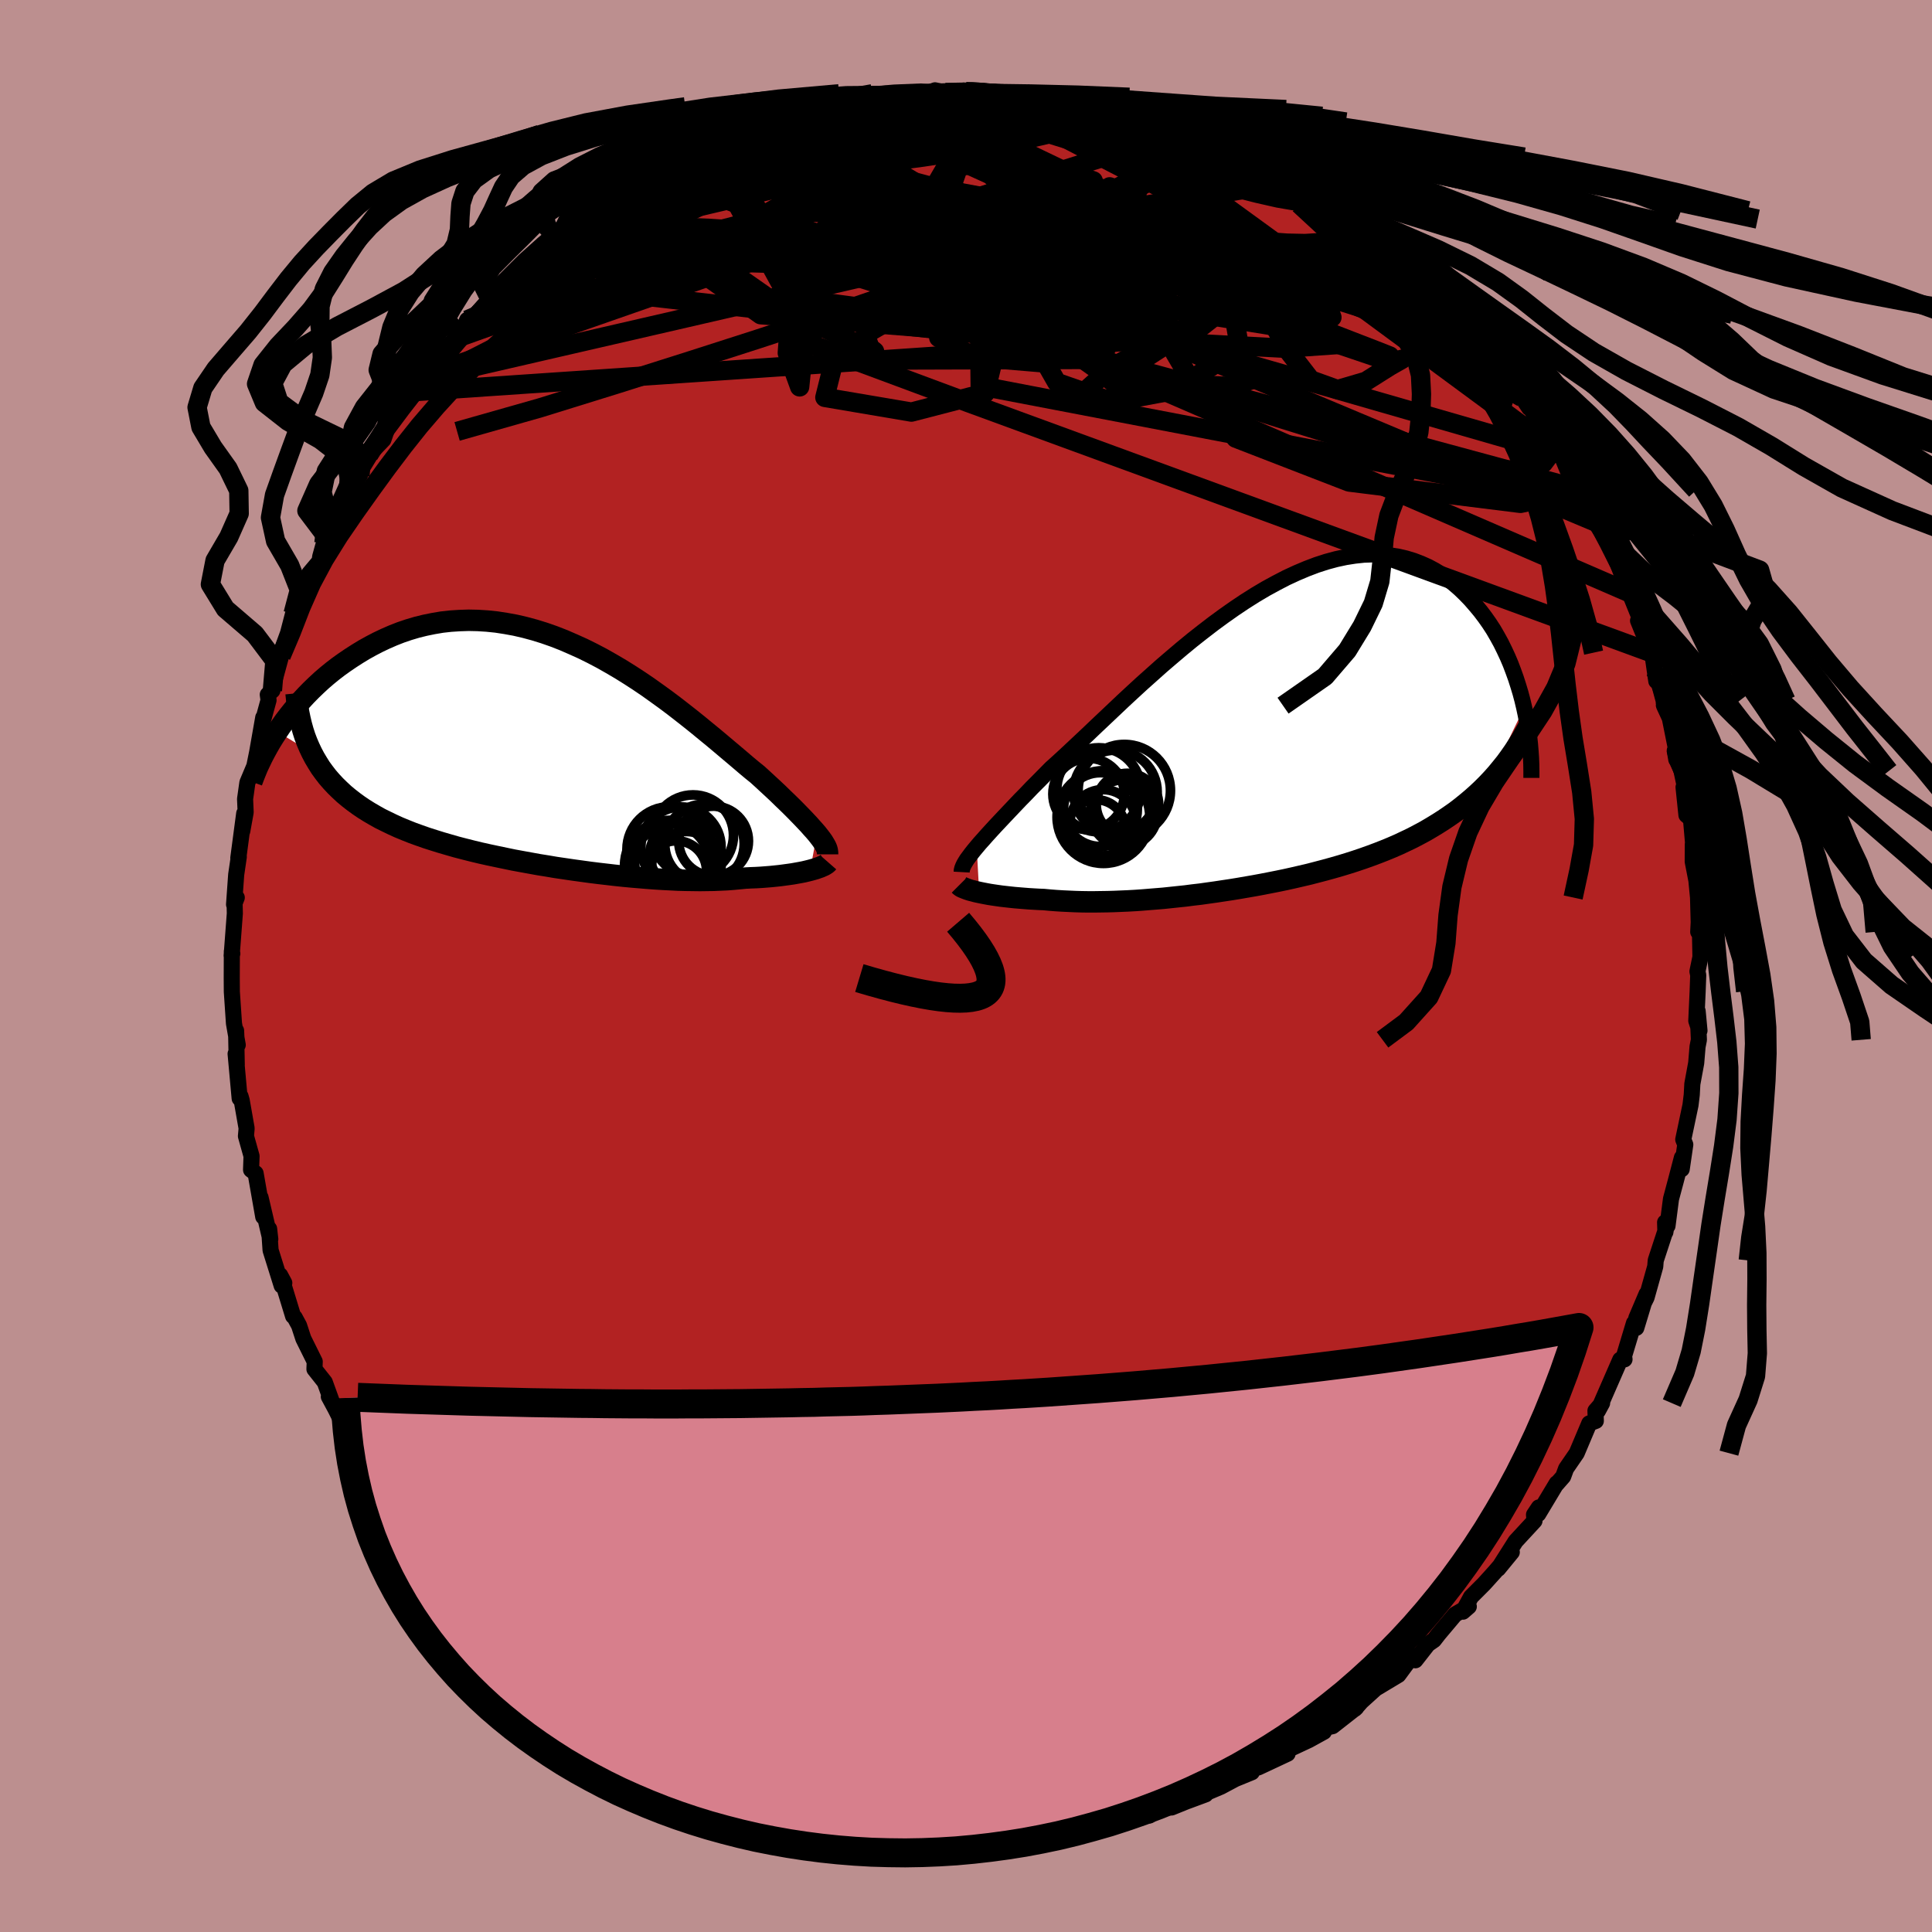 
  <svg viewBox="-100 -100 200 200" xmlns="http://www.w3.org/2000/svg" width="500" height="500" id="face-svg">
    <defs>
      <clipPath id="leftEyeClipPath">
        <polyline points="27.13,8.46 26.88,8.17 26.6,7.86 26.31,7.53 25.98,7.18 25.64,6.82 25.27,6.44 24.88,6.04 24.47,5.63 24.03,5.2 23.57,4.76 23.1,4.3 22.6,3.83 22.08,3.35 21.54,2.85 20.98,2.34 20.41,1.88 19.81,1.38 19.19,0.85 18.53,0.29 17.84,-0.29 17.13,-0.89 16.39,-1.51 15.62,-2.14 14.83,-2.79 14.02,-3.44 13.18,-4.1 12.33,-4.76 11.45,-5.42 10.55,-6.07 9.64,-6.72 8.71,-7.35 7.77,-7.96 6.81,-8.56 5.84,-9.13 4.87,-9.68 3.88,-10.2 2.89,-10.69 1.89,-11.14 0.9,-11.57 -0.1,-11.96 -1.1,-12.31 -2.1,-12.62 -3.1,-12.89 -4.09,-13.12 -5.08,-13.3 -6.05,-13.45 -7.02,-13.55 -7.98,-13.61 -8.93,-13.63 -9.86,-13.6 -10.79,-13.54 -11.69,-13.44 -12.58,-13.29 -13.46,-13.11 -14.31,-12.9 -15.15,-12.65 -15.97,-12.37 -16.76,-12.06 -17.54,-11.72 -18.3,-11.36 -19.03,-10.98 -19.75,-10.58 -20.44,-10.16 -21.11,-9.73 -21.76,-9.29 -22.39,-8.84 -22.99,-8.38 -23.58,-7.9 -24.15,-7.41 -24.7,-6.9 -25.23,-6.39 -25.74,-5.87 -26.23,-5.34 -26.7,-4.81 -27.15,-4.27 -27.58,-3.73 -27.99,-3.19 -28.37,-2.65 -28.74,-2.1 -25.16,0.08 -24.88,0.61 -24.57,1.13 -24.25,1.64 -23.9,2.12 -23.53,2.6 -23.13,3.06 -22.72,3.5 -22.28,3.93 -21.83,4.35 -21.35,4.75 -20.85,5.14 -20.33,5.52 -19.8,5.88 -19.24,6.23 -18.66,6.57 -18.07,6.9 -17.44,7.21 -16.8,7.52 -16.14,7.82 -15.46,8.1 -14.76,8.38 -14.04,8.64 -13.3,8.9 -12.55,9.14 -11.78,9.38 -10.99,9.61 -10.19,9.84 -9.38,10.05 -8.55,10.26 -7.72,10.46 -6.87,10.65 -6.02,10.83 -5.16,11.01 -4.29,11.19 -3.42,11.35 -2.54,11.51 -1.66,11.67 -0.78,11.81 0.1,11.96 0.99,12.09 1.87,12.22 2.75,12.34 3.62,12.46 4.5,12.57 5.36,12.67 6.22,12.77 7.07,12.86 7.92,12.94 8.75,13.01 9.58,13.08 10.39,13.14 11.2,13.19 11.99,13.23 12.76,13.27 13.53,13.29 14.28,13.3 15.01,13.31 15.73,13.3 16.44,13.29 17.13,13.26 17.8,13.23 18.45,13.18 19.09,13.12 19.71,13.06 20.26,13.03 20.81,13.01 21.34,12.98 21.86,12.94 22.36,12.9 22.85,12.85 23.32,12.8 23.77,12.74 24.21,12.68 24.63,12.62 25.02,12.55 25.41,12.48 25.77,12.41 26.11,12.33 26.43,12.25" />
      </clipPath>
      <clipPath id="rightEyeClipPath">
        <polyline points="-28.39,11.6 -28.07,11.22 -27.71,10.82 -27.33,10.39 -26.92,9.94 -26.48,9.46 -26.01,8.96 -25.52,8.44 -25,7.89 -24.46,7.32 -23.89,6.72 -23.29,6.11 -22.68,5.47 -22.03,4.82 -21.37,4.15 -20.69,3.46 -19.99,2.83 -19.26,2.16 -18.49,1.44 -17.69,0.69 -16.85,-0.1 -15.99,-0.92 -15.09,-1.77 -14.17,-2.64 -13.23,-3.53 -12.26,-4.43 -11.27,-5.34 -10.25,-6.25 -9.23,-7.16 -8.18,-8.06 -7.13,-8.95 -6.06,-9.83 -4.98,-10.68 -3.9,-11.51 -2.81,-12.31 -1.73,-13.07 -0.64,-13.8 0.45,-14.49 1.53,-15.13 2.61,-15.72 3.67,-16.27 4.73,-16.76 5.77,-17.2 6.8,-17.59 7.82,-17.92 8.82,-18.19 9.8,-18.4 10.76,-18.55 11.7,-18.65 12.61,-18.68 13.51,-18.66 14.37,-18.58 15.22,-18.45 16.04,-18.26 16.83,-18.02 17.59,-17.73 18.33,-17.4 19.04,-17.02 19.72,-16.6 20.38,-16.14 21.01,-15.64 21.61,-15.12 22.18,-14.57 22.73,-14 23.25,-13.4 23.75,-12.8 24.22,-12.18 24.67,-11.54 25.1,-10.88 25.5,-10.19 25.88,-9.5 26.23,-8.79 26.57,-8.06 26.88,-7.33 27.16,-6.59 27.43,-5.84 27.67,-5.09 27.9,-4.33 28.1,-3.58 28.28,-2.82 24.46,5.09 23.95,5.6 23.42,6.1 22.87,6.59 22.31,7.06 21.74,7.52 21.15,7.97 20.55,8.39 19.93,8.81 19.3,9.21 18.66,9.6 18.01,9.98 17.34,10.34 16.67,10.69 15.98,11.02 15.28,11.35 14.57,11.66 13.84,11.96 13.1,12.25 12.35,12.53 11.59,12.8 10.82,13.06 10.04,13.31 9.25,13.55 8.45,13.78 7.65,14 6.85,14.21 6.04,14.42 5.23,14.61 4.41,14.8 3.6,14.98 2.78,15.15 1.97,15.31 1.15,15.47 0.34,15.62 -0.47,15.76 -1.28,15.9 -2.08,16.03 -2.88,16.15 -3.67,16.27 -4.46,16.38 -5.24,16.49 -6.02,16.58 -6.79,16.68 -7.56,16.76 -8.31,16.84 -9.07,16.92 -9.81,16.98 -10.55,17.04 -11.28,17.1 -12,17.15 -12.72,17.19 -13.43,17.22 -14.13,17.25 -14.83,17.27 -15.52,17.28 -16.2,17.29 -16.88,17.29 -17.55,17.28 -18.22,17.26 -18.88,17.23 -19.53,17.2 -20.17,17.16 -20.81,17.11 -21.45,17.05 -21.97,17.03 -22.49,17 -23,16.97 -23.5,16.93 -23.99,16.89 -24.47,16.85 -24.94,16.8 -25.39,16.75 -25.83,16.7 -26.26,16.64 -26.67,16.58 -27.06,16.52 -27.44,16.45 -27.8,16.38 -28.14,16.31" />
      </clipPath>
      <filter id="fuzzy">
        <feTurbulence id="turbulence" baseFrequency="0.05" numOctaves="3" type="noise" result="noise" />
        <feDisplacementMap in="SourceGraphic" in2="noise" scale="2" />
      </filter>
      <linearGradient id="rainbowGradient" x1="0%" y1="0%" x2="100%" y2="0%">
        <stop offset="0%" style="stop-color: rgb(185, 55, 55); stop-opacity: 1" />
        <stop offset="50%" style="stop-color: rgb(255, 127, 80); stop-opacity: 1" />
        <stop offset="100%" style="stop-color: rgb(148, 0, 211); stop-opacity: 1" />
      </linearGradient>
    </defs>
    <rect x="-100" y="-100" width="100%" height="100%" fill="rgb(188, 143, 143)" />
    <polyline id="faceContour" points="75.72,0.56 75.8,0.95 75.74,2.61 75.6,5.67 75.93,6.69 75.74,4.67 75.87,7.64 75.73,8.35 75.59,10.04 75.19,12.21 75.13,13.33 75,14.4 74.25,17.96 74.46,18.49 74.09,21.03 74.11,19.84 73.49,22.21 72.98,24.12 72.62,26.9 72.37,26.54 72.4,27.55 72.44,27.31 71.4,30.48 71.35,31.11 70.45,34.32 69.39,36.45 70.45,33.96 69.39,37.46 69.15,36.96 68.12,40.38 68.17,40.72 67.73,40.75 65.41,46.06 65.85,45.25 65.16,46.04 65.2,47.09 64.52,47.35 63.22,50.43 62.12,52.03 61.82,52.85 61.11,53.66 61.15,53.55 59.24,56.73 59.3,56.05 58.8,56.8 58.85,57.44 56.9,59.55 55.09,62.4 56.5,60.68 54.74,62.73 53.62,63.97 52.28,65.31 51.44,66.84 52.05,66.31 50.63,67.13 48.93,69.15 48.44,69.78 47.82,70.21 46.52,71.87 46.39,71.41 45.63,72.21 44.76,73.39 42.41,74.8 40.92,76.15 40.25,76.91 40.4,76.77 37.95,78.69 36.86,78.94 37.05,79.27 35.49,80.13 33.46,81.08 32.46,81.79 33.29,81.54 30.28,82.95 29.73,83.12 29.59,83.46 27.88,84.16 26.38,84.96 24.82,85.62 24.81,85.75 22.95,86.44 22.83,86.48 21.28,87.11 20.26,87.04 18.99,87.94 18.55,87.76 16.36,88.4 14.96,88.84 14.6,89.08 12.08,89.7 11.18,89.46 11.65,89.63 9.55,89.88 8.02,90.17 7.35,90.2 4.5,90.33 4.49,90.49 2.35,90.67 2.94,90.27 1.24,90.69 -0.21,90.68 -1.31,90.42 -4.1,90.61 -4.52,90.23 -3.08,90.31 -5.06,90.41 -7.15,90.09 -9.51,90.05 -10.9,89.42 -9.61,89.71 -12.8,89.22 -13.81,89.11 -12.89,89.38 -16,88.42 -15.38,88.72 -16.89,88.43 -19.18,87.54 -19.59,87.16 -21.32,86.89 -23.37,86.13 -24.61,85.79 -24.77,85.98 -26.03,84.86 -27.05,84.42 -28.29,84.43 -29.76,83.35 -30.97,82.76 -30.15,83.06 -32.16,81.78 -33.44,81.02 -32.89,81.82 -36.55,79.25 -35.53,80.02 -38.71,77.92 -38.09,78.36 -38.89,77.78 -41.29,76.39 -42.73,74.86 -44,73.86 -43.54,74.31 -43.13,74.3 -44.31,73.56 -46.16,72.42 -47.89,70.35 -47.66,70.07 -49.96,68.45 -51.11,67.02 -51.29,66.75 -51.12,67.29 -53.38,64.36 -52.99,65.19 -54,63.93 -54.73,63.06 -55.75,61.78 -57.41,59.8 -56.75,59.74 -57.98,58.1 -58.96,56.42 -60.09,55.3 -59.81,55.84 -61.99,52.36 -61.72,52.49 -62.56,51.06 -62.44,51.03 -63.59,49.23 -65.25,45.9 -65.96,44.58 -65.66,45.07 -66.38,43.08 -67.45,41.73 -67.42,40.95 -68.6,38.57 -69.04,37.22 -69.49,36.39 -69.66,36.24 -70.8,32.51 -70.57,32.81 -71,32.01 -70.84,33.09 -71.99,29.42 -72.14,27.21 -72.02,28.28 -73.03,23.96 -72.75,25.96 -73.54,21.46 -74.01,21.1 -73.96,19.68 -74.54,17.61 -74.47,16.81 -74.98,13.91 -75.1,13.49 -75.19,13.71 -75.61,9.09 -75.49,10.24 -75.56,6.69 -75.51,7.77 -75.39,8.17 -75.78,5.94 -76,2.67 -76.01,1.26 -76,-1.51 -75.95,-1.28 -76.02,-1.07 -75.69,-5.44 -75.72,-6.67 -75.49,-7.08 -75.77,-6.37 -75.55,-9.46 -75.28,-11.3 -75.33,-11.18 -74.72,-15.79 -74.92,-13.97 -74.57,-15.91 -74.63,-17.29 -74.39,-18.99 -73.67,-20.7 -73.38,-22.13 -72.75,-25.72 -72.82,-25.25 -72.2,-27.52 -72.28,-28.09 -71.8,-28.52 -71.61,-29.48 -70.9,-32.09 -70.83,-32.69 -70.18,-34.47 -69.66,-36.47 -69.05,-37.12 -68.43,-38.84 -67.98,-40.64 -66.92,-41.9 -66.85,-42.39 -66.47,-43.76 -66.17,-44.4 -64.1,-47.71 -65.23,-46.8 -63.98,-48.78 -62.74,-50.78 -62.34,-52.16 -61.32,-53.53 -61.82,-52.92 -60.31,-54.49 -59.81,-55.94 -59.19,-56.69 -57.22,-59.45 -58.25,-57.85 -55.72,-60.93 -55.26,-61.36 -56.07,-60.75 -54.89,-62.44 -53.08,-64.02 -52.6,-65.04 -52.36,-65.16 -51.64,-66.88 -50.9,-67.24 -49.27,-69.04 -49.58,-68.69 -47.65,-70.53 -47.15,-70.92 -45.81,-72.2 -44.07,-73.4 -42.35,-74.65 -42.12,-75.21 -40.2,-76.39 -39.95,-76.78 -40.52,-76.58 -38.59,-77.73 -38.3,-77.83 -37.41,-78.88 -34.59,-80.46 -35.28,-79.95 -33.11,-81.6 -32,-81.99 -31.87,-82.19 -31.35,-82.26 -29.53,-83.15 -29.21,-83.85 -26.16,-84.93 -26.77,-84.5 -24.6,-85.26 -24.05,-85.78 -23.69,-86.08 -21.4,-86.84 -19.77,-87.32 -19.84,-87.22 -17.37,-88.26 -15,-88.68 -13.59,-89.01 -14.64,-88.93 -13.39,-88.94 -11.68,-89.39 -10.79,-89.75 -7.95,-89.95 -6.51,-90.29 -6.66,-90.29 -5.27,-90.19 -4.58,-90.12 -3.21,-90.65 -2.12,-90.42 -1.62,-90.21 0.02,-90.5 0.62,-90.5 1.15,-90.58 2.82,-90.31 3.89,-90.18 6.25,-90.25 6.68,-89.98 8.67,-89.93 10.16,-89.6 9.36,-89.52 11.97,-89.45 12.41,-88.93 15.57,-88.38 15.76,-88.66 16.72,-88.5 17.46,-88.33 18.74,-87.96 19.64,-87.37 20.37,-86.95 22.29,-86.29 21.84,-86.57 24.12,-85.92 26.12,-84.94 27.53,-84.46 29.22,-83.79 28.87,-83.74 29.52,-83.37 31.31,-82.6 32.34,-81.55 33.6,-81.16 33.83,-81.19 34.55,-80.57 37.22,-79.21 37.35,-78.18 39.03,-77.32 40.52,-76.49 40.26,-76.68 41.54,-75.56 42.93,-74.45 43.68,-74.3 43.47,-74.09 45.62,-71.75 46.96,-71.09 47.15,-70.83 47.73,-69.66 50.7,-67.5 50.16,-68.01 51.29,-66.41 50.74,-67.48 52.51,-64.66 54.5,-62.51 53.72,-64.12 56.06,-60.72 57.47,-59.26 57.58,-58.85 58.3,-57.77 58.33,-57.95 59.47,-55.87 59.56,-56.65 59.73,-55.59 60.9,-54.52 61.59,-52.98 62.35,-51.13 63.81,-49.26 63.65,-49.39 64.67,-47.96 65.38,-45.87 65.87,-45.11 66.14,-44.61 67.47,-41.64 68.55,-38.79 68.11,-40.4 68.11,-40.01 68.68,-38.64 70.29,-34.66 69.57,-35.75 70.92,-32.44 70.99,-32.75 71.46,-29.49 71.4,-30.51 72.22,-27.48 72.26,-26.95 72.86,-25.65 73.5,-22.46 73.53,-21.37 73.37,-22.3 74.07,-20.18 74.47,-18.31 74.28,-18.51 74.58,-15.62 75.05,-15.21 75.37,-11.52 75.24,-12.61 75.23,-10.81 75.61,-8.85 75.78,-7.09 75.85,-4.53 75.8,-3.53 75.98,-3.53 76.03,-0.94 75.72,0.56 75.8,0.95" fill="rgb(178, 34, 34)" stroke="black" stroke-width="1.667" stroke-linejoin="round" filter="url(#fuzzy)" />
    <g transform="translate(29.5 -23.93)">
      <polyline id="rightCountour" points="-28.39,11.6 -28.07,11.22 -27.71,10.82 -27.33,10.39 -26.92,9.94 -26.48,9.46 -26.01,8.96 -25.52,8.44 -25,7.89 -24.46,7.32 -23.89,6.72 -23.29,6.11 -22.68,5.47 -22.03,4.82 -21.37,4.15 -20.69,3.46 -19.99,2.83 -19.26,2.16 -18.49,1.44 -17.69,0.69 -16.85,-0.1 -15.99,-0.92 -15.09,-1.77 -14.17,-2.64 -13.23,-3.53 -12.26,-4.43 -11.27,-5.34 -10.25,-6.25 -9.23,-7.16 -8.18,-8.06 -7.13,-8.95 -6.06,-9.83 -4.98,-10.68 -3.9,-11.51 -2.81,-12.31 -1.73,-13.07 -0.64,-13.8 0.45,-14.49 1.53,-15.13 2.61,-15.72 3.67,-16.27 4.73,-16.76 5.77,-17.2 6.8,-17.59 7.82,-17.92 8.82,-18.19 9.8,-18.4 10.76,-18.55 11.7,-18.65 12.61,-18.68 13.51,-18.66 14.37,-18.58 15.22,-18.45 16.04,-18.26 16.83,-18.02 17.59,-17.73 18.33,-17.4 19.04,-17.02 19.72,-16.6 20.38,-16.14 21.01,-15.64 21.61,-15.12 22.18,-14.57 22.73,-14 23.25,-13.4 23.75,-12.8 24.22,-12.18 24.67,-11.54 25.1,-10.88 25.5,-10.19 25.88,-9.5 26.23,-8.79 26.57,-8.06 26.88,-7.33 27.16,-6.59 27.43,-5.84 27.67,-5.09 27.9,-4.33 28.1,-3.58 28.28,-2.82 24.46,5.09 23.95,5.6 23.42,6.1 22.87,6.59 22.31,7.06 21.74,7.52 21.15,7.97 20.55,8.39 19.93,8.81 19.3,9.21 18.66,9.6 18.01,9.98 17.34,10.34 16.67,10.69 15.98,11.02 15.28,11.35 14.57,11.66 13.84,11.96 13.1,12.25 12.35,12.53 11.59,12.8 10.82,13.06 10.04,13.31 9.25,13.55 8.45,13.78 7.65,14 6.85,14.21 6.04,14.42 5.23,14.61 4.41,14.8 3.6,14.98 2.78,15.15 1.97,15.31 1.15,15.47 0.34,15.62 -0.47,15.76 -1.28,15.9 -2.08,16.03 -2.88,16.15 -3.67,16.27 -4.46,16.38 -5.24,16.49 -6.02,16.58 -6.79,16.68 -7.56,16.76 -8.31,16.84 -9.07,16.92 -9.81,16.98 -10.55,17.04 -11.28,17.1 -12,17.15 -12.72,17.19 -13.43,17.22 -14.13,17.25 -14.83,17.27 -15.52,17.28 -16.2,17.29 -16.88,17.29 -17.55,17.28 -18.22,17.26 -18.88,17.23 -19.53,17.2 -20.17,17.16 -20.81,17.11 -21.45,17.05 -21.97,17.03 -22.49,17 -23,16.97 -23.5,16.93 -23.99,16.89 -24.47,16.85 -24.94,16.8 -25.39,16.75 -25.83,16.7 -26.26,16.64 -26.67,16.58 -27.06,16.52 -27.44,16.45 -27.8,16.38 -28.14,16.31" fill="white" stroke="white" stroke-width="0" stroke-linejoin="round" filter="url(#fuzzy)" />
    </g>
    <g transform="translate(-42.56 -22.16)">
      <polyline id="leftCountour" points="27.13,8.46 26.88,8.17 26.6,7.86 26.31,7.53 25.98,7.18 25.64,6.82 25.27,6.44 24.88,6.04 24.47,5.63 24.03,5.2 23.57,4.76 23.1,4.3 22.6,3.83 22.08,3.35 21.54,2.85 20.98,2.34 20.41,1.88 19.81,1.38 19.19,0.85 18.53,0.29 17.84,-0.29 17.13,-0.89 16.39,-1.51 15.62,-2.14 14.83,-2.79 14.02,-3.44 13.18,-4.1 12.33,-4.76 11.45,-5.42 10.55,-6.07 9.64,-6.72 8.71,-7.35 7.77,-7.96 6.81,-8.56 5.84,-9.13 4.87,-9.68 3.88,-10.2 2.89,-10.69 1.89,-11.14 0.9,-11.57 -0.1,-11.96 -1.1,-12.31 -2.1,-12.62 -3.1,-12.89 -4.09,-13.12 -5.08,-13.3 -6.05,-13.45 -7.02,-13.55 -7.98,-13.61 -8.93,-13.63 -9.86,-13.6 -10.79,-13.54 -11.69,-13.44 -12.58,-13.29 -13.46,-13.11 -14.31,-12.9 -15.15,-12.65 -15.97,-12.37 -16.76,-12.06 -17.54,-11.72 -18.3,-11.36 -19.03,-10.98 -19.75,-10.58 -20.44,-10.16 -21.11,-9.73 -21.76,-9.29 -22.39,-8.84 -22.99,-8.38 -23.58,-7.9 -24.15,-7.41 -24.7,-6.9 -25.23,-6.39 -25.74,-5.87 -26.23,-5.34 -26.7,-4.81 -27.15,-4.27 -27.58,-3.73 -27.99,-3.19 -28.37,-2.65 -28.74,-2.1 -25.16,0.08 -24.88,0.61 -24.57,1.13 -24.25,1.64 -23.9,2.12 -23.53,2.6 -23.13,3.06 -22.72,3.5 -22.28,3.93 -21.83,4.35 -21.35,4.75 -20.85,5.14 -20.33,5.52 -19.8,5.88 -19.24,6.23 -18.66,6.57 -18.07,6.9 -17.44,7.21 -16.8,7.52 -16.14,7.82 -15.46,8.1 -14.76,8.38 -14.04,8.64 -13.3,8.9 -12.55,9.14 -11.78,9.38 -10.99,9.61 -10.19,9.84 -9.38,10.05 -8.55,10.26 -7.72,10.46 -6.87,10.65 -6.02,10.83 -5.16,11.01 -4.29,11.19 -3.42,11.35 -2.54,11.51 -1.66,11.67 -0.78,11.81 0.1,11.96 0.99,12.09 1.87,12.22 2.75,12.34 3.62,12.46 4.5,12.57 5.36,12.67 6.22,12.77 7.07,12.86 7.92,12.94 8.75,13.01 9.58,13.08 10.39,13.14 11.2,13.19 11.99,13.23 12.76,13.27 13.53,13.29 14.28,13.3 15.01,13.31 15.73,13.3 16.44,13.29 17.13,13.26 17.8,13.23 18.45,13.18 19.09,13.12 19.71,13.06 20.26,13.03 20.81,13.01 21.34,12.98 21.86,12.94 22.36,12.9 22.85,12.85 23.32,12.8 23.77,12.74 24.21,12.68 24.63,12.62 25.02,12.55 25.41,12.48 25.77,12.41 26.11,12.33 26.43,12.25" fill="white" stroke="white" stroke-width="0" stroke-linejoin="round" filter="url(#fuzzy)" />
    </g>
    <g transform="translate(29.5 -23.93)">
      <polyline id="rightUpper" points="-29.95,14.21 -29.94,14.03 -29.89,13.83 -29.81,13.62 -29.7,13.39 -29.56,13.15 -29.39,12.88 -29.18,12.6 -28.95,12.29 -28.69,11.96 -28.39,11.6 -28.07,11.22 -27.71,10.82 -27.33,10.39 -26.92,9.94 -26.48,9.46 -26.01,8.96 -25.52,8.44 -25,7.89 -24.46,7.32 -23.89,6.72 -23.29,6.11 -22.68,5.47 -22.03,4.82 -21.37,4.15 -20.69,3.46 -19.99,2.83 -19.26,2.16 -18.49,1.44 -17.69,0.69 -16.85,-0.1 -15.99,-0.92 -15.09,-1.77 -14.17,-2.64 -13.23,-3.53 -12.26,-4.43 -11.27,-5.34 -10.25,-6.25 -9.23,-7.16 -8.18,-8.06 -7.13,-8.95 -6.06,-9.83 -4.98,-10.68 -3.9,-11.51 -2.81,-12.31 -1.73,-13.07 -0.64,-13.8 0.45,-14.49 1.53,-15.13 2.61,-15.72 3.67,-16.27 4.73,-16.76 5.77,-17.2 6.8,-17.59 7.82,-17.92 8.82,-18.19 9.8,-18.4 10.76,-18.55 11.7,-18.65 12.61,-18.68 13.51,-18.66 14.37,-18.58 15.22,-18.45 16.04,-18.26 16.83,-18.02 17.59,-17.73 18.33,-17.4 19.04,-17.02 19.72,-16.6 20.38,-16.14 21.01,-15.64 21.61,-15.12 22.18,-14.57 22.73,-14 23.25,-13.4 23.75,-12.8 24.22,-12.18 24.67,-11.54 25.1,-10.88 25.5,-10.19 25.88,-9.5 26.23,-8.79 26.57,-8.06 26.88,-7.33 27.16,-6.59 27.43,-5.84 27.67,-5.09 27.9,-4.33 28.1,-3.58 28.28,-2.82 28.44,-2.07 28.58,-1.32 28.7,-0.57 28.8,0.17 28.88,0.91 28.94,1.63 28.99,2.35 29.02,3.07 29.03,3.77 29.03,4.46" fill="none" stroke="black" stroke-width="1.667" stroke-linejoin="round" filter="url(#fuzzy)" />
      <polyline id="rightLower" points="-30.19,15.55 -30.12,15.62 -30.02,15.7 -29.88,15.78 -29.71,15.85 -29.51,15.93 -29.29,16.01 -29.04,16.09 -28.76,16.16 -28.46,16.24 -28.14,16.31 -27.8,16.38 -27.44,16.45 -27.06,16.52 -26.67,16.58 -26.26,16.64 -25.83,16.7 -25.39,16.75 -24.94,16.8 -24.47,16.85 -23.99,16.89 -23.5,16.93 -23,16.97 -22.49,17 -21.97,17.03 -21.45,17.05 -20.81,17.11 -20.17,17.16 -19.53,17.2 -18.88,17.23 -18.22,17.26 -17.55,17.28 -16.88,17.29 -16.2,17.29 -15.52,17.28 -14.83,17.27 -14.13,17.25 -13.43,17.22 -12.72,17.19 -12,17.15 -11.28,17.1 -10.55,17.04 -9.81,16.98 -9.07,16.92 -8.31,16.84 -7.56,16.76 -6.79,16.68 -6.02,16.58 -5.24,16.49 -4.46,16.38 -3.67,16.27 -2.88,16.15 -2.08,16.03 -1.28,15.9 -0.47,15.76 0.34,15.62 1.15,15.47 1.97,15.31 2.78,15.15 3.6,14.98 4.41,14.8 5.23,14.61 6.04,14.42 6.85,14.21 7.65,14 8.45,13.78 9.25,13.55 10.04,13.31 10.82,13.06 11.59,12.8 12.35,12.53 13.1,12.25 13.84,11.96 14.57,11.66 15.28,11.35 15.98,11.02 16.67,10.69 17.34,10.34 18.01,9.98 18.66,9.6 19.3,9.21 19.93,8.81 20.55,8.39 21.15,7.97 21.74,7.52 22.31,7.06 22.87,6.59 23.42,6.1 23.95,5.6 24.46,5.09 24.96,4.56 25.45,4.01 25.91,3.45 26.37,2.88 26.8,2.29 27.22,1.69 27.62,1.07 28.01,0.45 28.38,-0.2 28.74,-0.85" fill="none" stroke="black" stroke-width="2.222" stroke-linejoin="round" filter="url(#fuzzy)" />
      <circle r="4.33" cx="-14.038" cy="5.917" stroke="black" fill="none" stroke-width="1.0" filter="url(#fuzzy)" clip-path="url(#rightEyeClipPath)" /><circle r="3.7" cx="-16.808" cy="6.127" stroke="black" fill="none" stroke-width="1.0" filter="url(#fuzzy)" clip-path="url(#rightEyeClipPath)" /><circle r="3.45" cx="-13.133" cy="8.087" stroke="black" fill="none" stroke-width="1.0" filter="url(#fuzzy)" clip-path="url(#rightEyeClipPath)" /><circle r="4.778" cx="-13.113" cy="5.772" stroke="black" fill="none" stroke-width="1.0" filter="url(#fuzzy)" clip-path="url(#rightEyeClipPath)" /><circle r="3.232" cx="-12.788" cy="7.212" stroke="black" fill="none" stroke-width="1.0" filter="url(#fuzzy)" clip-path="url(#rightEyeClipPath)" /><circle r="4.8" cx="-15.273" cy="8.512" stroke="black" fill="none" stroke-width="1.0" filter="url(#fuzzy)" clip-path="url(#rightEyeClipPath)" /><circle r="3.072" cx="-16.058" cy="9.782" stroke="black" fill="none" stroke-width="1.0" filter="url(#fuzzy)" clip-path="url(#rightEyeClipPath)" /><circle r="3.422" cx="-15.308" cy="9.092" stroke="black" fill="none" stroke-width="1.0" filter="url(#fuzzy)" clip-path="url(#rightEyeClipPath)" /><circle r="4.354" cx="-15.748" cy="5.692" stroke="black" fill="none" stroke-width="1.0" filter="url(#fuzzy)" clip-path="url(#rightEyeClipPath)" /><circle r="3.822" cx="-15.588" cy="7.737" stroke="black" fill="none" stroke-width="1.0" filter="url(#fuzzy)" clip-path="url(#rightEyeClipPath)" />
      </g>
    <g transform="translate(-42.56 -22.16)">
      <polyline id="leftUpper" points="28.23,10.6 28.23,10.44 28.21,10.27 28.17,10.09 28.1,9.9 28,9.7 27.87,9.48 27.73,9.25 27.55,9 27.35,8.74 27.13,8.46 26.88,8.17 26.6,7.86 26.31,7.53 25.98,7.18 25.64,6.82 25.27,6.44 24.88,6.04 24.47,5.63 24.03,5.2 23.57,4.76 23.1,4.3 22.6,3.83 22.08,3.35 21.54,2.85 20.98,2.34 20.41,1.88 19.81,1.38 19.19,0.85 18.53,0.29 17.84,-0.29 17.13,-0.89 16.39,-1.51 15.62,-2.14 14.83,-2.79 14.02,-3.44 13.18,-4.1 12.33,-4.76 11.45,-5.42 10.55,-6.07 9.64,-6.72 8.71,-7.35 7.77,-7.96 6.81,-8.56 5.84,-9.13 4.87,-9.68 3.88,-10.2 2.89,-10.69 1.89,-11.14 0.9,-11.57 -0.1,-11.96 -1.1,-12.31 -2.1,-12.62 -3.1,-12.89 -4.09,-13.12 -5.08,-13.3 -6.05,-13.45 -7.02,-13.55 -7.98,-13.61 -8.93,-13.63 -9.86,-13.6 -10.79,-13.54 -11.69,-13.44 -12.58,-13.29 -13.46,-13.11 -14.31,-12.9 -15.15,-12.65 -15.97,-12.37 -16.76,-12.06 -17.54,-11.72 -18.3,-11.36 -19.03,-10.98 -19.75,-10.58 -20.44,-10.16 -21.11,-9.73 -21.76,-9.29 -22.39,-8.84 -22.99,-8.38 -23.58,-7.9 -24.15,-7.41 -24.7,-6.9 -25.23,-6.39 -25.74,-5.87 -26.23,-5.34 -26.7,-4.81 -27.15,-4.27 -27.58,-3.73 -27.99,-3.19 -28.37,-2.65 -28.74,-2.1 -29.09,-1.56 -29.42,-1.03 -29.73,-0.49 -30.02,0.04 -30.29,0.56 -30.54,1.08 -30.78,1.59 -30.99,2.1 -31.19,2.6 -31.37,3.09" fill="none" stroke="black" stroke-width="2.222" stroke-linejoin="round" filter="url(#fuzzy)" />
      <polyline id="leftLower" points="28.29,11.42 28.22,11.5 28.13,11.58 28.01,11.66 27.86,11.75 27.68,11.83 27.48,11.92 27.25,12 27,12.09 26.72,12.17 26.43,12.25 26.11,12.33 25.77,12.41 25.41,12.48 25.02,12.55 24.63,12.62 24.21,12.68 23.77,12.74 23.32,12.8 22.85,12.85 22.36,12.9 21.86,12.94 21.34,12.98 20.81,13.01 20.26,13.03 19.71,13.06 19.09,13.12 18.45,13.18 17.8,13.23 17.13,13.26 16.44,13.29 15.73,13.3 15.01,13.31 14.28,13.3 13.53,13.29 12.76,13.27 11.99,13.23 11.2,13.19 10.39,13.14 9.58,13.08 8.75,13.01 7.92,12.94 7.07,12.86 6.22,12.77 5.36,12.67 4.5,12.57 3.62,12.46 2.75,12.34 1.87,12.22 0.99,12.09 0.1,11.96 -0.78,11.81 -1.66,11.67 -2.54,11.51 -3.42,11.35 -4.29,11.19 -5.16,11.01 -6.02,10.83 -6.87,10.65 -7.72,10.46 -8.55,10.26 -9.38,10.05 -10.19,9.84 -10.99,9.61 -11.78,9.38 -12.55,9.14 -13.3,8.9 -14.04,8.64 -14.76,8.38 -15.46,8.1 -16.14,7.82 -16.8,7.52 -17.44,7.21 -18.07,6.9 -18.66,6.57 -19.24,6.23 -19.8,5.88 -20.33,5.52 -20.85,5.14 -21.35,4.75 -21.83,4.35 -22.28,3.93 -22.72,3.5 -23.13,3.06 -23.53,2.6 -23.9,2.12 -24.25,1.64 -24.57,1.13 -24.88,0.61 -25.16,0.08 -25.42,-0.47 -25.66,-1.03 -25.88,-1.61 -26.07,-2.2 -26.24,-2.81 -26.39,-3.44 -26.52,-4.07 -26.63,-4.72 -26.72,-5.39 -26.79,-6.07" fill="none" stroke="black" stroke-width="2.222" stroke-linejoin="round" filter="url(#fuzzy)" />
      <circle r="4.112" cx="15.489" cy="9.513" stroke="black" fill="none" stroke-width="1.0" filter="url(#fuzzy)" clip-path="url(#leftEyeClipPath)" /><circle r="3.35" cx="13.169" cy="10.648" stroke="black" fill="none" stroke-width="1.0" filter="url(#fuzzy)" clip-path="url(#leftEyeClipPath)" /><circle r="4.186" cx="14.304" cy="8.633" stroke="black" fill="none" stroke-width="1.0" filter="url(#fuzzy)" clip-path="url(#leftEyeClipPath)" /><circle r="3.136" cx="12.569" cy="12.333" stroke="black" fill="none" stroke-width="1.0" filter="url(#fuzzy)" clip-path="url(#leftEyeClipPath)" /><circle r="3.592" cx="13.614" cy="11.828" stroke="black" fill="none" stroke-width="1.0" filter="url(#fuzzy)" clip-path="url(#leftEyeClipPath)" /><circle r="4.15" cx="13.054" cy="9.843" stroke="black" fill="none" stroke-width="1.0" filter="url(#fuzzy)" clip-path="url(#leftEyeClipPath)" /><circle r="4.662" cx="11.879" cy="11.743" stroke="black" fill="none" stroke-width="1.0" filter="url(#fuzzy)" clip-path="url(#leftEyeClipPath)" /><circle r="3.834" cx="12.074" cy="11.308" stroke="black" fill="none" stroke-width="1.0" filter="url(#fuzzy)" clip-path="url(#leftEyeClipPath)" /><circle r="3.61" cx="16.429" cy="9.223" stroke="black" fill="none" stroke-width="1.0" filter="url(#fuzzy)" clip-path="url(#leftEyeClipPath)" /><circle r="4.412" cx="11.874" cy="10.088" stroke="black" fill="none" stroke-width="1.0" filter="url(#fuzzy)" clip-path="url(#leftEyeClipPath)" />
    </g>
    <g id="hairs">
      <polyline points="19.64,-87.37 20.47,-86.93 21.17,-86.49 21.71,-85.98 22.1,-85.34 22.23,-84.59 21.96,-83.77 21.24,-82.89 20.05,-81.95 18.44,-80.92 16.44,-79.8 14.03,-78.57 11.22,-77.24 7.98,-75.79 4.31,-74.23 0.18,-72.55 -4.43,-70.78 -9.57,-68.92 -15.27,-66.96 -21.58,-64.89 -28.49,-62.67 -36,-60.29 -44.09,-57.78 -52.68,-55.34" fill="none" stroke="rgb(0, 0, 0)" stroke-width="2" stroke-linejoin="round" filter="url(#fuzzy)" /><polyline points="-31.35,-82.26 -29.84,-83.07 -28.32,-83.79 -26.72,-84.4 -25.11,-84.93 -23.47,-85.45 -21.79,-85.98 -20.06,-86.51 -18.29,-87.05 -16.51,-87.57 -14.76,-88.06 -13.09,-88.51 -11.58,-88.9 -10.3,-89.22 -9.26,-89.48 -8.46,-89.69 -7.86,-89.85 -7.46,-89.98 -7.3,-90.07 -7.53,-90.09 -8.52,-89.98" fill="none" stroke="rgb(0, 0, 0)" stroke-width="2" stroke-linejoin="round" filter="url(#fuzzy)" /><polyline points="-14.64,-88.93 -13.19,-89.02 -11.34,-89.13 -9.19,-89.15 -6.88,-89.03 -4.53,-88.79 -2.15,-88.42 0.27,-87.98 2.77,-87.48 5.36,-86.94 8.02,-86.37 10.73,-85.77 13.47,-85.16 16.22,-84.52 18.97,-83.88 21.7,-83.22 24.35,-82.59 26.85,-82.03 29.11,-81.6 31.02,-81.34 32.52,-81.26" fill="none" stroke="rgb(0, 0, 0)" stroke-width="2" stroke-linejoin="round" filter="url(#fuzzy)" /><polyline points="-42.35,-74.65 -41.67,-75.34 -40.75,-76.05 -39.88,-76.69 -38.97,-77.33 -37.95,-78.01 -36.81,-78.76 -35.61,-79.55 -34.4,-80.32 -33.27,-81.04 -32.25,-81.67 -31.37,-82.2 -30.66,-82.62 -30.12,-82.94 -29.73,-83.16 -29.51,-83.27 -29.48,-83.27 -29.66,-83.14 -30.12,-82.86 -30.9,-82.4 -32.05,-81.73 -33.63,-80.81 -35.72,-79.54" fill="none" stroke="rgb(0, 0, 0)" stroke-width="2" stroke-linejoin="round" filter="url(#fuzzy)" /><polyline points="-42.12,-75.21 -40.77,-76.06 -39.82,-76.63 -38.74,-77.18 -37.36,-77.84 -35.7,-78.61 -33.81,-79.45 -31.8,-80.32 -29.73,-81.19 -27.64,-82.02 -25.56,-82.81 -23.49,-83.57 -21.45,-84.31 -19.44,-85.03 -17.47,-85.74 -15.59,-86.42 -13.8,-87.07 -12.14,-87.67 -10.6,-88.21 -9.19,-88.71 -7.94,-89.15 -6.89,-89.54 -6.11,-89.85 -5.6,-90.04" fill="none" stroke="rgb(0, 0, 0)" stroke-width="2" stroke-linejoin="round" filter="url(#fuzzy)" /><polyline points="8.67,-89.93 9.7,-89.63 10.86,-89.29 12.47,-88.83 14.36,-88.29 16.34,-87.71 18.28,-87.13 20.12,-86.54 21.84,-85.95 23.45,-85.37 24.93,-84.82 26.26,-84.33 27.44,-83.9 28.42,-83.55 29.14,-83.33 29.49,-83.29 29.36,-83.45" fill="none" stroke="rgb(0, 0, 0)" stroke-width="2" stroke-linejoin="round" filter="url(#fuzzy)" /><polyline points="43.68,-74.3 44.21,-73.5 45.36,-72.3 46.57,-71.13 47.73,-69.99 48.86,-68.87 49.92,-67.81 50.85,-66.86 51.64,-66.02 52.28,-65.3 52.8,-64.7 53.19,-64.25 53.4,-64 53.42,-63.97 53.19,-64.21 52.65,-64.79 51.69,-65.78 50.28,-67.26 48.57,-69.14" fill="none" stroke="rgb(0, 0, 0)" stroke-width="2" stroke-linejoin="round" filter="url(#fuzzy)" /><polyline points="-38.59,-77.73 -37.92,-78.19 -36.65,-79.02 -35.16,-79.91 -33.63,-80.77 -32.13,-81.57 -30.69,-82.3 -29.29,-82.99 -27.92,-83.66 -26.57,-84.3 -25.29,-84.9 -24.18,-85.42 -23.32,-85.84 -22.76,-86.12 -22.52,-86.28 -22.58,-86.31 -22.95,-86.18 -23.62,-85.87 -24.73,-85.33" fill="none" stroke="rgb(0, 0, 0)" stroke-width="2" stroke-linejoin="round" filter="url(#fuzzy)" /><polyline points="-24.6,-85.26 -23.82,-85.68 -22.37,-86.05 -20.37,-86.36 -18.03,-86.59 -15.41,-86.77 -12.61,-86.88 -9.72,-86.92 -6.8,-86.89 -3.88,-86.81 -0.93,-86.7 2.11,-86.57 5.21,-86.43 8.32,-86.27 11.35,-86.09 14.24,-85.89 16.99,-85.69 19.63,-85.47 22.17,-85.24 24.42,-85.05" fill="none" stroke="rgb(0, 0, 0)" stroke-width="2" stroke-linejoin="round" filter="url(#fuzzy)" /><polyline points="6.25,-90.25 7.2,-90 8.62,-89.72 10.13,-89.39 11.73,-89 13.46,-88.56 15.27,-88.12 17.04,-87.7 18.67,-87.32 20.09,-86.99 21.24,-86.7 22.08,-86.47 22.53,-86.33 22.57,-86.3 22.25,-86.39 21.62,-86.56" fill="none" stroke="rgb(0, 0, 0)" stroke-width="2" stroke-linejoin="round" filter="url(#fuzzy)" /><polyline points="-29.53,-83.15 -28.43,-83.82 -26.75,-84.31 -24.9,-84.68 -22.88,-85.01 -20.63,-85.35 -18.14,-85.68 -15.42,-86 -12.52,-86.29 -9.49,-86.56 -6.4,-86.8 -3.36,-87 -0.46,-87.17 2.27,-87.31 4.85,-87.43 7.33,-87.55 9.75,-87.66 12.09,-87.79 14.23,-87.95 16.05,-88.14" fill="none" stroke="rgb(0, 0, 0)" stroke-width="2" stroke-linejoin="round" filter="url(#fuzzy)" /><polyline points="-40.2,-76.39 -39.61,-76.56 -37.91,-76.6 -35.08,-76.61 -31.24,-76.55 -26.52,-76.36 -21.02,-76 -14.87,-75.46 -8.15,-74.73 -0.94,-73.85 6.69,-72.87 14.73,-71.81 23.18,-70.73 31.99,-69.68 41.21,-68.57" fill="none" stroke="rgb(0, 0, 0)" stroke-width="2" stroke-linejoin="round" filter="url(#fuzzy)" /><polyline points="-11.68,-89.39 -10.11,-89.6 -7.87,-89.59 -5.49,-89.39 -2.97,-89.01 -0.24,-88.5 2.76,-87.88 6,-87.18 9.43,-86.42 12.96,-85.62 16.52,-84.83 20.04,-84.09 23.45,-83.43 26.75,-82.82 30.05,-82.14" fill="none" stroke="rgb(0, 0, 0)" stroke-width="2" stroke-linejoin="round" filter="url(#fuzzy)" /><polyline points="-42.12,-75.21 -40.78,-76.08 -39.89,-76.69 -38.92,-77.31 -37.73,-78.04 -36.32,-78.88 -34.77,-79.81 -33.16,-80.74 -31.6,-81.64 -30.17,-82.45 -28.93,-83.15 -27.9,-83.73 -27.07,-84.21 -26.42,-84.59 -25.96,-84.85 -25.71,-84.99 -25.75,-84.98 -26.15,-84.84 -27.06,-84.56" fill="none" stroke="rgb(0, 0, 0)" stroke-width="2" stroke-linejoin="round" filter="url(#fuzzy)" /><polyline points="-24.05,-85.78 -23.22,-86.16 -22.1,-86.53 -21.15,-86.78 -20.44,-86.9 -20.03,-86.86 -20.03,-86.61 -20.55,-86.13 -21.61,-85.41 -23.17,-84.45 -25.23,-83.22 -27.84,-81.68 -31.17,-79.75 -35.44,-77.35 -40.81,-74.42" fill="none" stroke="rgb(0, 0, 0)" stroke-width="2" stroke-linejoin="round" filter="url(#fuzzy)" /><polyline points="24.12,-85.92 25.84,-85.13 27.23,-84.53 28.3,-84.04 29.18,-83.59 29.98,-83.16 30.73,-82.74 31.37,-82.36 31.84,-82.07 32.1,-81.86 32.09,-81.74 31.8,-81.73 31.21,-81.85 30.26,-82.14 28.93,-82.67 27.18,-83.44 25,-84.45 22.38,-85.67 19.32,-87.07" fill="none" stroke="rgb(0, 0, 0)" stroke-width="2" stroke-linejoin="round" filter="url(#fuzzy)" /><polyline points="15.76,-88.66 16.72,-88.44 17.87,-88.06 19.17,-87.53 20.55,-86.93 21.97,-86.32 23.4,-85.74 24.82,-85.19 26.19,-84.67 27.43,-84.2 28.43,-83.82 29.06,-83.59 29.3,-83.52 29.21,-83.6 28.78,-83.81 27.85,-84.22" fill="none" stroke="rgb(0, 0, 0)" stroke-width="2" stroke-linejoin="round" filter="url(#fuzzy)" /><polyline points="59.56,-56.65 59.9,-55.65 60.26,-54.6 60.41,-53.58 60.26,-52.71 59.77,-52.06 58.91,-51.64 57.67,-51.41 56.05,-51.34 54.04,-51.44 51.59,-51.72 48.69,-52.22 45.33,-52.97 41.49,-53.99 37.18,-55.25 32.41,-56.73 27.16,-58.4 21.42,-60.28 15.16,-62.4 8.33,-64.77 0.97,-67.43 -6.89,-70.41 -15.15,-73.76 -23.81,-77.52" fill="none" stroke="rgb(0, 0, 0)" stroke-width="2" stroke-linejoin="round" filter="url(#fuzzy)" /><polyline points="33.6,-81.16 33.98,-80.97 34.59,-80.47 35.09,-79.89 35.21,-79.44 34.83,-79.2 33.87,-79.23 32.31,-79.5 30.15,-79.99 27.37,-80.7 23.96,-81.62 19.88,-82.77 15.09,-84.16 9.52,-85.87 3.03,-87.92" fill="none" stroke="rgb(0, 0, 0)" stroke-width="2" stroke-linejoin="round" filter="url(#fuzzy)" /><polyline points="-10.79,-89.75 -8.81,-89.9 -7.93,-89.89 -7.74,-89.67 -8.01,-89.28 -8.67,-88.72 -9.78,-87.96 -11.44,-86.96 -13.72,-85.68 -16.7,-84.11 -20.43,-82.2 -24.9,-79.96 -30.1,-77.38 -36.06,-74.47 -42.84,-71.21" fill="none" stroke="rgb(0, 0, 0)" stroke-width="2" stroke-linejoin="round" filter="url(#fuzzy)" /><polyline points="-6.51,-90.29 -6.26,-90.24 -5.71,-90.15 -5.17,-90.03 -4.78,-89.85 -4.63,-89.56 -4.74,-89.15 -5.13,-88.61 -5.81,-87.93 -6.76,-87.09 -8,-86.09 -9.55,-84.92 -11.46,-83.57 -13.76,-82.04 -16.52,-80.32 -19.77,-78.4 -23.52,-76.25 -27.79,-73.89 -32.55,-71.31 -37.81,-68.57 -43.59,-65.68 -50.16,-62.41" fill="none" stroke="rgb(0, 0, 0)" stroke-width="2" stroke-linejoin="round" filter="url(#fuzzy)" /><polyline points="-26.16,-84.93 -25.82,-84.9 -24.6,-85.25 -23.01,-85.74 -21.17,-86.26 -19.11,-86.79 -16.9,-87.31 -14.62,-87.81 -12.37,-88.29 -10.27,-88.72 -8.41,-89.1 -6.83,-89.41 -5.5,-89.68 -4.34,-89.92 -3.32,-90.12 -2.53,-90.25 -2.14,-90.32" fill="none" stroke="rgb(0, 0, 0)" stroke-width="2" stroke-linejoin="round" filter="url(#fuzzy)" /><polyline points="-13.39,-88.94 -11.86,-89.33 -10.23,-89.64 -8.65,-89.88 -7.27,-90.05 -6.09,-90.17 -5.06,-90.24 -4.13,-90.3 -3.3,-90.34 -2.59,-90.37 -2.03,-90.39 -1.65,-90.39 -1.47,-90.37 -1.5,-90.33 -1.78,-90.25 -2.37,-90.14 -3.36,-89.98 -4.83,-89.77 -6.79,-89.52 -9.15,-89.26 -11.65,-89.06" fill="none" stroke="rgb(0, 0, 0)" stroke-width="2" stroke-linejoin="round" filter="url(#fuzzy)" /><polyline points="37.22,-79.21 37.76,-78.32 38.52,-77.63 39.1,-77.1 39.43,-76.67 39.55,-76.27 39.45,-75.92 39.12,-75.59 38.55,-75.3 37.72,-75.05 36.58,-74.88 35.09,-74.79 33.23,-74.83 30.98,-74.99 28.31,-75.3 25.22,-75.74 21.69,-76.29 17.69,-76.93 13.18,-77.67 8.15,-78.5 2.56,-79.48 -3.57,-80.62 -10.24,-81.96 -17.32,-83.51" fill="none" stroke="rgb(0, 0, 0)" stroke-width="2" stroke-linejoin="round" filter="url(#fuzzy)" /><polyline points="2.82,-90.31 4.17,-90.21 5.69,-90.1 7.16,-89.94 8.53,-89.75 9.81,-89.55 11.03,-89.34 12.2,-89.14 13.3,-88.95 14.24,-88.79 14.94,-88.66 15.35,-88.58 15.43,-88.54 15.21,-88.53 14.68,-88.56 13.85,-88.64 12.64,-88.8 10.99,-89.05 8.83,-89.39 6.09,-89.78" fill="none" stroke="rgb(0, 0, 0)" stroke-width="2" stroke-linejoin="round" filter="url(#fuzzy)" /><polyline points="47.73,-69.66 49.44,-68.39 50.01,-67.84 50.17,-67.45 50.18,-67.08 50.05,-66.72 49.73,-66.46 49.11,-66.38 48.11,-66.53 46.64,-66.99 44.65,-67.79 42.12,-68.97 39.07,-70.53 35.49,-72.42 31.38,-74.64 26.69,-77.15 21.37,-79.94 15.38,-83.03 8.66,-86.52" fill="none" stroke="rgb(0, 0, 0)" stroke-width="2" stroke-linejoin="round" filter="url(#fuzzy)" /><polyline points="9.36,-89.52 11.25,-89.31 12.59,-89.02 13.56,-88.77 14.11,-88.56 14.25,-88.35 14.04,-88.08 13.49,-87.75 12.62,-87.35 11.41,-86.92 9.83,-86.45 7.88,-85.97 5.5,-85.44 2.64,-84.88 -0.8,-84.29 -4.86,-83.68 -9.54,-83.1 -14.81,-82.54 -20.66,-81.97 -27.32,-81.22" fill="none" stroke="rgb(0, 0, 0)" stroke-width="2" stroke-linejoin="round" filter="url(#fuzzy)" /><polyline points="52.51,-64.66 53.71,-63.49 54.54,-62.64 55.34,-61.69 55.96,-60.86 56.31,-60.3 56.38,-60.05 56.19,-60.07 55.77,-60.34 55.12,-60.82 54.24,-61.5 53.09,-62.39 51.64,-63.54 49.85,-65.02 47.67,-66.88 45.09,-69.17 42.09,-71.88 38.61,-75.07 34.5,-78.87" fill="none" stroke="rgb(0, 0, 0)" stroke-width="2" stroke-linejoin="round" filter="url(#fuzzy)" /><polyline points="0.02,-90.5 0.61,-90.5 1.38,-90.45 2.25,-90.35 3.04,-90.24 3.61,-90.09 3.83,-89.93 3.66,-89.74 3.03,-89.52 1.92,-89.26 0.27,-88.94 -1.98,-88.56 -4.89,-88.11 -8.55,-87.63 -13.03,-87.09 -18.34,-86.45" fill="none" stroke="rgb(0, 0, 0)" stroke-width="2" stroke-linejoin="round" filter="url(#fuzzy)" /><polyline points="-24.6,-85.26 16.95,-73.88 27.47,-68.51 19.77,-71.16 8.76,-73.91 -0.08,-73.85 -7.26,-72.18 -13.19,-70.93 -16.47,-71.13 -15.79,-72.89 -11.82,-75.69 -6.26,-78.25 0.77,-78.21 9.44,-73.05 8.8,-64.56 -47.15,-70.92" fill="none" stroke="rgb(0, 0, 0)" stroke-width="2" stroke-linejoin="round" filter="url(#fuzzy)" /><polyline points="15.76,-88.66 -5.96,-84.47 -17.75,-73.34 -18.5,-63.46 -17.22,-59.95 -16.9,-63.1 -15.79,-69.89 -12.87,-76.61 -9.41,-80.48 -7.1,-80.32 -6.22,-76.66 -6.07,-71.72 -6.62,-68.94 -8.85,-71.24 -13.16,-77.82 -21.08,-81.58 -45.81,-72.2" fill="none" stroke="rgb(0, 0, 0)" stroke-width="2" stroke-linejoin="round" filter="url(#fuzzy)" /><polyline points="-14.64,-88.93 -8.26,-86.78 3.6,-81.42 11.79,-78.41 10.42,-78.16 2.15,-79.1 -7.68,-80.04 -15.17,-80.44 -18.61,-80.15 -17.65,-79.28 -12.7,-78.14 -4.91,-77.12 3.48,-76.58 9.54,-76.66 10.87,-77.3 7.12,-78.31 0.41,-79.61 -5.86,-81.31 -9.21,-83.51 -9.65,-85.74 -11.86,-86.23 -33.11,-81.6" fill="none" stroke="rgb(0, 0, 0)" stroke-width="2" stroke-linejoin="round" filter="url(#fuzzy)" /><polyline points="68.68,-38.64 12.95,-62.79 -13.65,-62.71 -14.61,-58.86 -5.65,-57.34 1.99,-59.32 3.07,-63.81 -3.35,-68.82 -14.88,-72.45 -27.18,-74.04 -36.11,-74.37 -39.47,-74.96 -36.99,-76.98 -28.85,-80.57 -13.68,-84.76 15.57,-88.38" fill="none" stroke="rgb(0, 0, 0)" stroke-width="2" stroke-linejoin="round" filter="url(#fuzzy)" /><polyline points="-42.12,-75.21 -32.44,-78.63 -36.1,-76.27 -37.85,-74.77 -35.08,-73.8 -28.52,-72.98 -20.53,-72.75 -13.54,-73.57 -8.58,-75.23 -5,-76.79 -1.29,-77.24 3.84,-76.09 10.75,-73.76 18.65,-71.32 26.14,-69.54 32.59,-68.09 37.88,-67.15 36.26,-71.79 11.97,-89.45" fill="none" stroke="rgb(0, 0, 0)" stroke-width="2" stroke-linejoin="round" filter="url(#fuzzy)" /><polyline points="-51.64,-66.88 -29.96,-76.24 -25.94,-72.97 -19.03,-68.14 -12.28,-64.88 -9.46,-63.62 -9.95,-64.02 -10.42,-65.39 -7.96,-66.82 -2.14,-67.61 5.25,-67.72 11.86,-67.95 16.39,-69.36 18.67,-72.42 18.93,-76.44 17.42,-79.78 14.87,-80.66 12.73,-78.06 12.3,-72.57 17.19,-65.78 61.59,-52.98" fill="none" stroke="rgb(0, 0, 0)" stroke-width="2" stroke-linejoin="round" filter="url(#fuzzy)" /><polyline points="0.02,-90.5 -9.79,-88.09 -1.32,-85.69 11.96,-81.18 21.04,-75.56 22.66,-70.95 18.11,-68.92 10.56,-69.51 2.65,-71.57 -4.37,-73.84 -10.04,-75.72 -13.84,-77.2 -14.95,-78.33 -12.68,-78.84 -7.14,-78.31 0.18,-77.03 5.85,-76.56 4.36,-78.53 -10.31,-80.1 -47.65,-70.53" fill="none" stroke="rgb(0, 0, 0)" stroke-width="2" stroke-linejoin="round" filter="url(#fuzzy)" /><polyline points="-52.6,-65.04 -16.14,-78.04 12.28,-77.09 27.2,-70.63 28.33,-63.89 21.39,-59.55 14.35,-58.24 12.19,-59.39 15.01,-61.91 19.88,-64.65 23.94,-66.76 26.21,-67.87 27.4,-68.11 28.25,-68.06 27.84,-68.81 23.8,-71.39 15.22,-75.24 6.78,-76.39 11.87,-68.33 65.38,-45.87" fill="none" stroke="rgb(0, 0, 0)" stroke-width="2" stroke-linejoin="round" filter="url(#fuzzy)" /><polyline points="-37.41,-78.88 -21.25,-67.42 -1.24,-65.83 7.87,-69.28 11.95,-72.47 13.94,-74.64 15.52,-75.9 18.42,-75.74 22.79,-74.02 26.45,-71.94 26.84,-71.1 23.81,-71.5 19.67,-71.36 15.04,-70.4 9,-73.68 29.52,-83.37" fill="none" stroke="rgb(0, 0, 0)" stroke-width="2" stroke-linejoin="round" filter="url(#fuzzy)" /><polyline points="64.67,-47.96 1.47,-60.06 1.42,-64.55 12.15,-66.91 15.34,-70.59 10.66,-74.72 1.71,-77.59 -8.46,-78.55 -17.12,-78.09 -22.08,-77.1 -23.5,-76.08 -24.7,-74.92 -29.53,-73.47 -37.43,-72.27 -43.29,-71.68 -52.6,-65.04" fill="none" stroke="rgb(0, 0, 0)" stroke-width="2" stroke-linejoin="round" filter="url(#fuzzy)" /><polyline points="-57.22,-59.45 -0.47,-63.31 17.57,-64.75 27.77,-63.07 30.54,-61.01 27.45,-59.99 22.4,-60.23 18.78,-61.3 18.17,-62.67 20.39,-64.11 23.9,-65.81 26.7,-68.02 27.18,-70.74 24.69,-73.74 19.58,-76.69 12.92,-79.39 6.04,-81.75 0,-83.66 -4.96,-84.87 -9.46,-85.1 -14.02,-84.43 -18,-83.59 -20.39,-83.57 -23.77,-83.96 -32,-81.99" fill="none" stroke="rgb(0, 0, 0)" stroke-width="2" stroke-linejoin="round" filter="url(#fuzzy)" /><polyline points="22.29,-86.29 -13.68,-74.85 -17.01,-74.59 -12.49,-73.45 -5.43,-70.21 0.64,-66.65 4.1,-64.84 5.25,-65.82 4.92,-69.19 3.52,-73.51 1.06,-77.12 -2.41,-78.84 -6.44,-78.37 -10.34,-76.29 -13.69,-73.82 -16.47,-72.45 -18.48,-73.37 -18.82,-76.69 -16.43,-80.78 -10.96,-82.45 1.7,-78.69 47.73,-69.66" fill="none" stroke="rgb(0, 0, 0)" stroke-width="2" stroke-linejoin="round" filter="url(#fuzzy)" /><polyline points="-47.15,-70.92 -35.52,-76.17 -25.23,-80.46 -22.86,-80.51 -21.23,-77.74 -14.73,-73.57 -3.6,-69.21 8.27,-66 17,-65.08 20.96,-66.7 20.8,-70.08 18.54,-73.81 16.69,-76.38 17.49,-76.8 21.66,-75.18 26.92,-73.11 27.46,-73.09 16.12,-76.05 -11.05,-76.79 -55.26,-61.36" fill="none" stroke="rgb(0, 0, 0)" stroke-width="2" stroke-linejoin="round" filter="url(#fuzzy)" /><polyline points="19.64,-87.37 22.86,-75.7 37.39,-64.75 44.04,-62.5 45.14,-62.81 43.87,-62.09 41.4,-60.53 38.46,-59.67 35.69,-60.67 33.23,-63.85 30.62,-68.71 27.49,-74.17 24.15,-78.96 21.42,-82.1 19.79,-83.25 18.73,-82.71 16.67,-81.11 12.37,-78.71 7.05,-75.21 5.71,-71.06 11.75,-71.36 -4.58,-90.12" fill="none" stroke="rgb(0, 0, 0)" stroke-width="2" stroke-linejoin="round" filter="url(#fuzzy)" /><polyline points="63.81,-49.26 14.04,-62.74 16.39,-68.72 19.28,-69.92 12.89,-69.92 3.01,-70.36 -2.56,-71.06 -0.72,-71.25 6.26,-70.62 14.18,-69.55 20.55,-68.57 25.82,-67.78 31.52,-66.9 37.35,-65.67 39.73,-64.42 32.99,-63.95 12.54,-65.04 -18.39,-69.19 -26.77,-84.5" fill="none" stroke="rgb(0, 0, 0)" stroke-width="2" stroke-linejoin="round" filter="url(#fuzzy)" /><polyline points="-11.68,-89.39 -6.84,-82.07 8.83,-72.58 13.1,-65.3 8.18,-62.42 0.91,-63.03 -2.82,-65.05 0.15,-66.54 8.64,-66.52 17.65,-65.35 21.53,-64.36 18.04,-64.92 10.55,-67.44 6.18,-71.01 10.58,-73.8 23.59,-73.57 41.49,-67.96 57.58,-58.85" fill="none" stroke="rgb(0, 0, 0)" stroke-width="2" stroke-linejoin="round" filter="url(#fuzzy)" /><polyline points="70.92,-32.44 0.16,-58.35 -17.82,-65.03 -11.71,-67.36 -0.74,-69.56 8.43,-71.66 15.12,-72.82 19.38,-72.93 20.69,-72.58 18.45,-72.34 12.71,-72.3 4.7,-72.11 -3.15,-71.35 -7.84,-69.9 -7.37,-68.05 -2.09,-66.39 5.38,-65.78 11.99,-67.11 16.88,-70.78 22.74,-74.86 34.57,-72.91 61.59,-52.98" fill="none" stroke="rgb(0, 0, 0)" stroke-width="2" stroke-linejoin="round" filter="url(#fuzzy)" /><polyline points="63.81,-49.26 57.4,-47.89 39.66,-50.1 27.93,-54.64 23.05,-61.01 19,-67.95 13.07,-73.78 6.14,-77.35 -0.28,-78.47 -5.25,-77.78 -7.57,-76.3 -5.38,-75.01 2.59,-74.57 14.67,-75.46 24.17,-78.25 20.71,-83.44 -1.62,-90.21" fill="none" stroke="rgb(0, 0, 0)" stroke-width="2" stroke-linejoin="round" filter="url(#fuzzy)" /><polyline points="-6.51,-90.29 14.22,-80.36 21.67,-70.81 14.28,-66.14 7.83,-63.16 9.4,-60.41 14.95,-58.47 17.38,-58.67 13.58,-61.76 5.79,-67.27 -1.28,-73.67 -4.14,-79.14 -2.22,-82.45 2.82,-83.42 8.72,-82.74 13.17,-81.28 12.59,-78.96 -1.56,-73.41 -55.72,-60.93" fill="none" stroke="rgb(0, 0, 0)" stroke-width="2" stroke-linejoin="round" filter="url(#fuzzy)" /><polyline points="-42.12,-75.21 -6.31,-83.6 0.92,-85.11 -0.58,-83.29 -1.41,-80.9 0.14,-78.74 3.24,-76.37 6.6,-73.56 9.02,-70.99 9.98,-69.66 10.26,-69.94 11.55,-71.09 15.24,-71.85 21.26,-71.55 27.67,-70.98 31.14,-71.83 28.59,-74.96 20.78,-78.53 18.67,-77.28 54.5,-62.51" fill="none" stroke="rgb(0, 0, 0)" stroke-width="2" stroke-linejoin="round" filter="url(#fuzzy)" /><polyline points="45.62,-71.75 7.96,-80.05 -11.1,-77.17 -13.21,-73.14 -5.39,-70.77 6.87,-69.5 20.1,-68.16 31.82,-66.26 40.15,-64.27 43.86,-63.15 42.7,-63.61 37.53,-65.61 30.2,-68.38 22.81,-71.09 16.61,-73.35 11.19,-75.25 4.51,-76.77 -6,-77.13 -21.46,-74.77 -39.44,-68.79 -53.33,-61.7 -55.72,-60.93" fill="none" stroke="rgb(0, 0, 0)" stroke-width="2" stroke-linejoin="round" filter="url(#fuzzy)" /><polyline points="-32,-81.99 13.37,-65.13 19.85,-66.98 20.26,-70.08 18.15,-72.23 14.53,-73.95 11.22,-75.45 9.61,-76.47 9.77,-76.75 10.82,-76.26 11.9,-75.19 12.78,-73.93 13.68,-73 14.79,-72.9 15.95,-73.85 16.68,-75.6 16.52,-77.45 14.9,-78.62 10.45,-78.64 1.11,-77.51 -11.66,-75.43 -13.2,-73.68 33.6,-81.16" fill="none" stroke="rgb(0, 0, 0)" stroke-width="2" stroke-linejoin="round" filter="url(#fuzzy)" /><polyline points="0.02,-90.5 1.67,-90.43 3.99,-90.21 6.54,-89.92 9.09,-89.58 11.52,-89.19 13.78,-88.74 15.91,-88.22 17.97,-87.62 20.01,-86.93 22.07,-86.13 24.15,-85.25 26.23,-84.28 28.3,-83.24 30.34,-82.13 32.35,-80.94 34.32,-79.69 36.27,-78.38 38.17,-77 40.04,-75.56 41.86,-74.05 43.62,-72.48 45.32,-70.82 46.97,-69.06 48.57,-67.19 50.13,-65.21 51.64,-63.17 53.05,-61.17 54.32,-59.35 55.4,-57.76 56.37,-56.28 57.39,-54.52" fill="none" stroke="rgb(0, 0, 0)" stroke-width="2" stroke-linejoin="round" filter="url(#fuzzy)" /><polyline points="-2.12,-90.42 -0.08,-90.46 2.51,-90.36 5.62,-90.17 8.84,-89.89 11.9,-89.56 14.74,-89.16 17.54,-88.71 20.49,-88.18 23.71,-87.57 27.17,-86.86 30.68,-86.06 34.02,-85.17 36.99,-84.2 39.53,-83.15 41.73,-82.02 43.72,-80.83 45.7,-79.57 47.85,-78.24 50.28,-76.84 53.05,-75.38 56.15,-73.84 59.54,-72.24 63.1,-70.54 66.77,-68.77 70.46,-66.91 74.17,-64.99 77.9,-63.04 81.69,-61.1 85.56,-59.19 89.5,-57.3 93.46,-55.36 97.28,-53.31 100.81,-51.08 103.98,-48.66 107.18,-46.05 111.36,-43.05 117.71,-38.79" fill="none" stroke="rgb(0, 0, 0)" stroke-width="2" stroke-linejoin="round" filter="url(#fuzzy)" /><polyline points="-4.58,-90.12 -2.35,-90.33 -0.17,-90.39 2.49,-90.31 5.76,-90.13 9.46,-89.87 13.25,-89.54 16.82,-89.16 20.02,-88.7 22.84,-88.18 25.39,-87.57 27.76,-86.87 30.07,-86.08 32.39,-85.2 34.81,-84.23 37.44,-83.19 40.4,-82.07 43.77,-80.88 47.6,-79.63 51.86,-78.3 56.44,-76.91 61.15,-75.46 65.78,-73.94 70.12,-72.34 74.07,-70.66 77.7,-68.88 81.25,-67.02 85.08,-65.09 89.56,-63.12 94.89,-61.18 100.96,-59.29 107.37,-57.46 113.52,-55.6 119.03,-53.59 124.19,-51.32 129.85,-48.8 134.46,-45.87" fill="none" stroke="rgb(0, 0, 0)" stroke-width="2" stroke-linejoin="round" filter="url(#fuzzy)" /><polyline points="-7.95,-89.95 -6.52,-90.14 -4.71,-90.24 -2.69,-90.31 -0.55,-90.32 1.77,-90.25 4.28,-90.1 6.99,-89.86 9.85,-89.55 12.8,-89.19 15.78,-88.75 18.76,-88.25 21.76,-87.67 24.77,-87 27.81,-86.24 30.88,-85.39 33.95,-84.45 37.02,-83.44 40.13,-82.36 43.33,-81.2 46.66,-79.98 50.1,-78.68 53.6,-77.33 57.06,-75.92 60.45,-74.45 63.9,-72.92 67.64,-71.32 71.79,-69.75 76.01,-68.37 78.47,-67.48" fill="none" stroke="rgb(0, 0, 0)" stroke-width="2" stroke-linejoin="round" filter="url(#fuzzy)" /><polyline points="-7.95,-89.95 -6.4,-90.14 -4.5,-90.25 -2.48,-90.31 -0.4,-90.32 1.79,-90.24 4.12,-90.08 6.55,-89.83 9.02,-89.52 11.45,-89.14 13.8,-88.69 16.07,-88.17 18.29,-87.57 20.49,-86.88 22.7,-86.1 24.92,-85.23 27.14,-84.27 29.37,-83.24 31.58,-82.13 33.76,-80.95 35.9,-79.7 38,-78.39 40.06,-77.01 42.06,-75.56 44.03,-74.05 45.97,-72.46 47.9,-70.8 49.84,-69.03 51.78,-67.16 53.72,-65.2 55.62,-63.2 57.42,-61.22 59.07,-59.37 60.53,-57.65 61.9,-55.94 63.3,-53.91 64.78,-51.13" fill="none" stroke="rgb(0, 0, 0)" stroke-width="2" stroke-linejoin="round" filter="url(#fuzzy)" /><polyline points="-7.95,-89.95 -6.58,-90.14 -4.79,-90.24 -2.68,-90.32 -0.34,-90.33 2.25,-90.27 5.13,-90.13 8.35,-89.9 11.86,-89.61 15.55,-89.26 19.28,-88.85 22.94,-88.38 26.62,-87.84 30.48,-87.21 34.72,-86.48 39.42,-85.65 44.49,-84.73 49.79,-83.76 55.26,-82.73 60.98,-81.65 67.1,-80.45 73.97,-79.04 81.96,-77.32" fill="none" stroke="rgb(0, 0, 0)" stroke-width="2" stroke-linejoin="round" filter="url(#fuzzy)" /><polyline points="-11.68,-89.39 -8.94,-89.82 -6.81,-90.06 -4.72,-90.21 -2.56,-90.29 -0.27,-90.29 2.23,-90.22 4.98,-90.07 7.93,-89.84 10.98,-89.54 14.02,-89.17 16.99,-88.74 19.92,-88.24 22.87,-87.65 25.95,-86.98 29.3,-86.22 33.03,-85.36 37.23,-84.43 41.92,-83.41 47.03,-82.33 52.4,-81.17 57.83,-79.94 63.19,-78.64 68.48,-77.28 73.81,-75.87 79.33,-74.39 85.02,-72.86 90.6,-71.27 95.71,-69.63 100.43,-67.93 105.72,-65.9 114.8,-62.51" fill="none" stroke="rgb(0, 0, 0)" stroke-width="2" stroke-linejoin="round" filter="url(#fuzzy)" /><polyline points="-11.68,-89.39 -9.05,-89.82 -7.3,-90.06 -5.46,-90.21 -3.31,-90.29 -0.91,-90.3 1.7,-90.23 4.48,-90.07 7.4,-89.84 10.42,-89.54 13.49,-89.18 16.54,-88.75 19.56,-88.25 22.59,-87.67 25.72,-87 29.11,-86.24 32.92,-85.39 37.22,-84.46 41.98,-83.45 47.04,-82.37 52.16,-81.21 57.09,-79.99 61.69,-78.69 65.93,-77.34 69.95,-75.93 74.1,-74.46 78.92,-72.92 84.95,-71.33 92.17,-69.75 99.38,-68.38 105.03,-67.48" fill="none" stroke="rgb(0, 0, 0)" stroke-width="2" stroke-linejoin="round" filter="url(#fuzzy)" /><polyline points="-13.39,-88.94 -10.81,-89.58 -8.31,-89.97 -5.99,-90.18 -3.8,-90.29 -1.61,-90.32 0.64,-90.28 2.97,-90.17 5.4,-90 7.91,-89.76 10.53,-89.44 13.26,-89.05 16.08,-88.59 18.95,-88.05 21.82,-87.42 24.67,-86.72 27.49,-85.93 30.29,-85.06 33.09,-84.12 35.9,-83.1 38.77,-82 41.78,-80.8 45,-79.5 48.44,-78.13 51.88,-76.71 55.02,-75.28 57.74,-73.76 60.45,-71.75" fill="none" stroke="rgb(0, 0, 0)" stroke-width="2" stroke-linejoin="round" filter="url(#fuzzy)" /><polyline points="-19.84,-87.22 -15.54,-88.24 -12.96,-88.85 -10.69,-89.31 -8.56,-89.66 -6.55,-89.92 -4.64,-90.1 -2.83,-90.19 -1.1,-90.21 0.55,-90.15 2.12,-90.01 3.63,-89.79 5.1,-89.51 6.59,-89.15 8.12,-88.72 9.73,-88.22 11.37,-87.64 13,-86.98 14.5,-86.22 15.78,-85.37 16.75,-84.44 17.38,-83.43 17.7,-82.35 17.78,-81.19 17.71,-79.97 17.52,-78.67 17.19,-77.31 16.61,-75.89 15.66,-74.42 14.22,-72.88 12.3,-71.28 10.21,-69.65 8.55,-67.94 7.7,-65.91 6.12,-62.51" fill="none" stroke="rgb(0, 0, 0)" stroke-width="2" stroke-linejoin="round" filter="url(#fuzzy)" /><polyline points="-21.4,-86.84 -19.59,-87.46 -17.08,-88.17 -14.66,-88.76 -12.3,-89.23 -9.95,-89.6 -7.64,-89.88 -5.38,-90.08 -3.14,-90.2 -0.88,-90.24 1.44,-90.21 3.88,-90.1 6.42,-89.91 9.05,-89.65 11.72,-89.33 14.42,-88.95 17.1,-88.51 19.78,-88.01 22.46,-87.43 25.21,-86.74 28.12,-85.91 31.23,-84.97 34.23,-84.03 35.92,-83.37" fill="none" stroke="rgb(0, 0, 0)" stroke-width="2" stroke-linejoin="round" filter="url(#fuzzy)" /><polyline points="-26.16,-84.93 -27.03,-85.44 -25.83,-86.22 -23.28,-87.04 -20.49,-87.79 -17.84,-88.43 -15.29,-88.96 -12.75,-89.38 -10.15,-89.72 -7.47,-89.96 -4.71,-90.12 -1.83,-90.19 1.17,-90.19 4.31,-90.12 7.57,-89.98 11,-89.76 14.64,-89.47 18.57,-89.11 22.88,-88.67 27.55,-88.16 32.47,-87.56 37.42,-86.88 42.18,-86.12 46.62,-85.28 50.76,-84.36 54.87,-83.38 59.29,-82.34 64.19,-81.22 69.39,-79.94 74.02,-78.18" fill="none" stroke="rgb(0, 0, 0)" stroke-width="2" stroke-linejoin="round" filter="url(#fuzzy)" /><polyline points="-29.53,-83.15 -28.81,-84.42 -26.59,-85.32 -24.27,-86.17 -21.99,-86.98 -19.8,-87.73 -17.72,-88.37 -15.69,-88.91 -13.59,-89.34 -11.32,-89.69 -8.79,-89.95 -5.97,-90.12 -2.89,-90.21 0.44,-90.22 3.98,-90.16 7.68,-90.03 11.5,-89.83 15.4,-89.55 19.4,-89.21 23.53,-88.8 27.88,-88.32 32.49,-87.75 37.33,-87.09 42.28,-86.33 47.28,-85.5 52.47,-84.6 57.77,-83.74" fill="none" stroke="rgb(0, 0, 0)" stroke-width="2" stroke-linejoin="round" filter="url(#fuzzy)" /><polyline points="-32,-81.99 -31.29,-82.63 -29.48,-83.56 -27.24,-84.53 -24.81,-85.47 -22.32,-86.35 -19.85,-87.16 -17.44,-87.87 -15.06,-88.49 -12.73,-89 -10.42,-89.42 -8.12,-89.74 -5.81,-89.97 -3.49,-90.12 -1.1,-90.18 1.38,-90.17 3.99,-90.08 6.71,-89.91 9.52,-89.67 12.36,-89.35 15.19,-88.99 18.02,-88.56 20.88,-88.08 23.85,-87.51 27.02,-86.84 30.5,-86 34.42,-84.96 38.66,-83.79" fill="none" stroke="rgb(0, 0, 0)" stroke-width="2" stroke-linejoin="round" filter="url(#fuzzy)" /><polyline points="-33.11,-81.6 -31.95,-82.33 -32.05,-83.28 -33.03,-84.24 -33.15,-85.17 -31.62,-86.04 -28.87,-86.86 -25.69,-87.6 -22.58,-88.26 -19.58,-88.82 -16.58,-89.29 -13.47,-89.66 -10.28,-89.94 -7.06,-90.14 -3.83,-90.25 -0.47,-90.29 3.12,-90.26 7,-90.16 11.15,-89.99 15.5,-89.74 20.2,-89.4 25.8,-89 33.13,-88.66" fill="none" stroke="rgb(0, 0, 0)" stroke-width="2" stroke-linejoin="round" filter="url(#fuzzy)" /><polyline points="-37.41,-78.88 -35.29,-80.12 -33.3,-81.33 -31.59,-82.44 -29.95,-83.47 -28.18,-84.46 -26.18,-85.4 -23.93,-86.28 -21.5,-87.08 -18.97,-87.79 -16.39,-88.41 -13.79,-88.93 -11.2,-89.34 -8.62,-89.66 -6.04,-89.9 -3.44,-90.04 -0.79,-90.1 1.93,-90.08 4.76,-89.97 7.71,-89.8 10.78,-89.54 13.97,-89.22 17.25,-88.83 20.63,-88.36 24.13,-87.82 27.78,-87.2 31.67,-86.48 35.82,-85.66 40.27,-84.76 44.94,-83.78 49.7,-82.73 54.46,-81.62 59.21,-80.41 64.01,-79.08 68.81,-77.72 73.4,-76.68" fill="none" stroke="rgb(0, 0, 0)" stroke-width="2" stroke-linejoin="round" filter="url(#fuzzy)" /><polyline points="-38.3,-77.83 -36.02,-79.83 -35.31,-81.16 -34.32,-82.24 -32.54,-83.24 -30.25,-84.21 -27.76,-85.13 -25.25,-86 -22.77,-86.82 -20.32,-87.55 -17.87,-88.2 -15.39,-88.75 -12.87,-89.21 -10.29,-89.57 -7.65,-89.84 -4.93,-90.02 -2.1,-90.12 0.85,-90.14 3.95,-90.08 7.22,-89.94 10.68,-89.74 14.38,-89.46 18.36,-89.1 22.64,-88.67 27.2,-88.17 31.99,-87.58 36.9,-86.9 41.84,-86.14 46.81,-85.3 51.91,-84.38 57.27,-83.4 62.9,-82.35 68.5,-81.23 74.04,-79.95 80.94,-78.18" fill="none" stroke="rgb(0, 0, 0)" stroke-width="2" stroke-linejoin="round" filter="url(#fuzzy)" /><polyline points="-38.59,-77.73 -41.71,-78.88 -43.9,-80.1 -42.59,-81.28 -39.72,-82.38 -36.66,-83.43 -33.74,-84.42 -30.84,-85.36 -27.87,-86.24 -24.81,-87.04 -21.7,-87.75 -18.6,-88.37 -15.54,-88.89 -12.54,-89.31 -9.61,-89.64 -6.7,-89.87 -3.79,-90.02 -0.82,-90.08 2.26,-90.06 5.46,-89.95 8.77,-89.77 12.14,-89.52 15.53,-89.2 18.88,-88.8 22.19,-88.34 25.45,-87.79 28.71,-87.16 32.04,-86.44 35.55,-85.62 39.33,-84.72 43.43,-83.73 47.86,-82.68 52.56,-81.55 57.43,-80.34 62.28,-79.02 66.89,-77.63 71.32,-76.18 76.48,-74.45" fill="none" stroke="rgb(0, 0, 0)" stroke-width="2" stroke-linejoin="round" filter="url(#fuzzy)" /><polyline points="-40.2,-76.39 -40.43,-77.01 -40.84,-78.24 -40.56,-79.6 -39.5,-80.86 -37.98,-82 -36.21,-83.05 -34.32,-84.03 -32.33,-84.96 -30.22,-85.85 -27.99,-86.68 -25.61,-87.44 -23.11,-88.12 -20.45,-88.72 -17.61,-89.21 -14.6,-89.62 -11.44,-89.93 -8.19,-90.15 -4.86,-90.28 -1.37,-90.34 2.43,-90.33 6.72,-90.27 11.61,-90.15 16.91,-89.93" fill="none" stroke="rgb(0, 0, 0)" stroke-width="2" stroke-linejoin="round" filter="url(#fuzzy)" /><polyline points="-42.12,-75.21 -41.52,-76.54 -40.95,-77.7 -40.1,-78.86 -39.45,-80.02 -38.89,-81.17 -38.04,-82.26 -36.61,-83.31 -34.51,-84.31 -31.83,-85.26 -28.72,-86.14 -25.36,-86.95 -21.89,-87.67 -18.47,-88.31 -15.18,-88.84 -12.09,-89.28 -9.18,-89.63 -6.39,-89.88 -3.63,-90.04 -0.79,-90.12 2.22,-90.12 5.45,-90.04 8.92,-89.87 12.61,-89.64 16.48,-89.33 20.48,-88.96 24.6,-88.53 28.86,-88.04 33.35,-87.45 38.18,-86.76 43.36,-85.94 48.61,-85 53.18,-84.05 55.96,-83.37" fill="none" stroke="rgb(0, 0, 0)" stroke-width="2" stroke-linejoin="round" filter="url(#fuzzy)" /><polyline points="-42.12,-75.21 -43.37,-76.53 -43.71,-77.69 -42.63,-78.84 -40.28,-80 -37.5,-81.14 -34.9,-82.23 -32.68,-83.28 -30.76,-84.28 -28.97,-85.23 -27.1,-86.11 -24.99,-86.93 -22.57,-87.67 -19.87,-88.31 -16.99,-88.86 -14.03,-89.31 -11.05,-89.67 -8.06,-89.93 -5.01,-90.11 -1.85,-90.21 1.51,-90.22 5.14,-90.15 9.11,-90 13.45,-89.77 18.17,-89.47 23.18,-89.11 28.29,-88.71 33.03,-88.34 36.85,-87.96" fill="none" stroke="rgb(0, 0, 0)" stroke-width="2" stroke-linejoin="round" filter="url(#fuzzy)" /><polyline points="-49.58,-68.69 -47.62,-70.88 -45.61,-72.88 -43.67,-74.62 -41.89,-76.11 -40.3,-77.45 -38.77,-78.7 -37.18,-79.88 -35.43,-81.03 -33.5,-82.13 -31.45,-83.19 -29.36,-84.19 -27.28,-85.14 -25.24,-86.03 -23.21,-86.85 -21.12,-87.58 -18.88,-88.23 -16.45,-88.78 -13.82,-89.24 -11.03,-89.6 -8.14,-89.86 -5.19,-90.04 -2.21,-90.13 0.81,-90.14 3.91,-90.07 7.14,-89.92 10.51,-89.69 14.03,-89.39 17.67,-89.03 21.39,-88.61 25.14,-88.15 28.86,-87.61 32.54,-86.96 36.48,-86.14 41.96,-84.94" fill="none" stroke="rgb(0, 0, 0)" stroke-width="2" stroke-linejoin="round" filter="url(#fuzzy)" /><polyline points="-49.27,-69.04 -50.05,-70.6 -49.12,-72.3 -47.5,-73.94 -45.99,-75.43 -44.62,-76.81 -43.08,-78.15 -41.17,-79.43 -38.94,-80.66 -36.58,-81.81 -34.24,-82.9 -32.01,-83.91 -29.88,-84.87 -27.8,-85.76 -25.68,-86.59 -23.47,-87.35 -21.12,-88.02 -18.61,-88.61 -15.94,-89.11 -13.12,-89.51 -10.17,-89.82 -7.12,-90.04 -3.94,-90.17 -0.59,-90.22 2.97,-90.19 6.78,-90.1 10.84,-89.92 15.11,-89.67 19.61,-89.36 24.37,-88.98 29.4,-88.57 34.52,-88.08 39.32,-87.37" fill="none" stroke="rgb(0, 0, 0)" stroke-width="2" stroke-linejoin="round" filter="url(#fuzzy)" /><polyline points="-52.36,-65.16 -53.93,-67 -55.15,-68.84 -53.95,-70.73 -51.55,-72.57 -49.15,-74.27 -47.13,-75.79 -45.32,-77.17 -43.43,-78.44 -41.36,-79.64 -39.22,-80.79 -37.17,-81.89 -35.29,-82.96 -33.52,-83.98 -31.65,-84.96 -29.48,-85.88 -26.9,-86.76 -23.96,-87.57 -20.85,-88.29 -17.78,-88.91 -14.81,-89.44 -11.91,-89.9 -9.69,-90.29" fill="none" stroke="rgb(0, 0, 0)" stroke-width="2" stroke-linejoin="round" filter="url(#fuzzy)" /><polyline points="-52.36,-65.16 -50.9,-67.03 -49.14,-68.89 -47.13,-70.8 -45.06,-72.65 -43.05,-74.35 -41.15,-75.87 -39.34,-77.26 -37.56,-78.54 -35.78,-79.75 -33.96,-80.91 -32.06,-82.02 -30.06,-83.08 -27.95,-84.09 -25.73,-85.05 -23.42,-85.96 -21.03,-86.79 -18.59,-87.54 -16.12,-88.21 -13.65,-88.78 -11.21,-89.26 -8.81,-89.64 -6.48,-89.92 -4.19,-90.12 -1.93,-90.23 0.34,-90.26 2.72,-90.21 5.26,-90.08 8.01,-89.85 10.93,-89.55 13.94,-89.12 17.38,-88.38" fill="none" stroke="rgb(0, 0, 0)" stroke-width="2" stroke-linejoin="round" filter="url(#fuzzy)" /><polyline points="-57.22,-59.45 -56.13,-60.59 -55.02,-61.89 -53.72,-63.46 -52.27,-65.18 -50.67,-66.97 -48.9,-68.79 -47.01,-70.6 -45.05,-72.36 -43.08,-74.03 -41.14,-75.58 -39.23,-77.02 -37.33,-78.35 -35.41,-79.6 -33.46,-80.79 -31.45,-81.91 -29.37,-82.98 -27.2,-84 -24.95,-84.97 -22.64,-85.87 -20.27,-86.71 -17.87,-87.46 -15.46,-88.13 -13.07,-88.71 -10.71,-89.19 -8.41,-89.57 -6.17,-89.86 -3.98,-90.06 -1.81,-90.17 0.36,-90.2 2.59,-90.14 4.92,-90 7.37,-89.78 9.9,-89.48 12.41,-89.12 14.79,-88.72 16.88,-88.35 18.74,-87.96" fill="none" stroke="rgb(0, 0, 0)" stroke-width="2" stroke-linejoin="round" filter="url(#fuzzy)" /><polyline points="-61.82,-52.92 -60.02,-55.8 -59.48,-58.16 -60.2,-60.03 -60.85,-61.7 -60.45,-63.35 -58.98,-65.05 -57.01,-66.8 -55.13,-68.59 -53.62,-70.38 -52.45,-72.14 -51.46,-73.81 -50.55,-75.37 -49.71,-76.83 -49,-78.17 -48.43,-79.43 -47.88,-80.62 -47.11,-81.76 -45.86,-82.84 -43.95,-83.88 -41.41,-84.87 -38.39,-85.81 -35.09,-86.69 -31.66,-87.5 -28.11,-88.23 -24.37,-88.86 -20.37,-89.39 -16.22,-89.81 -12.39,-90.09 -9.06,-90.12" fill="none" stroke="rgb(0, 0, 0)" stroke-width="2" stroke-linejoin="round" filter="url(#fuzzy)" /><polyline points="-62.74,-50.78 -62.54,-52.92 -64.87,-54.69 -68.57,-56.48 -71.13,-58.37 -71.77,-60.33 -70.71,-62.31 -68.35,-64.27 -65.11,-66.19 -61.53,-68.04 -58.19,-69.84 -55.53,-71.55 -53.74,-73.19 -52.79,-74.74 -52.44,-76.21 -52.38,-77.61 -52.28,-78.94 -51.87,-80.2 -50.95,-81.4 -49.38,-82.53 -47.12,-83.58 -44.24,-84.58 -40.87,-85.52 -37.26,-86.41 -33.65,-87.25 -30.22,-88.01 -26.95,-88.67 -23.55,-89.22 -19.37,-89.74 -13.14,-90.29" fill="none" stroke="rgb(0, 0, 0)" stroke-width="2" stroke-linejoin="round" filter="url(#fuzzy)" /><polyline points="-63.98,-48.78 -63.77,-51.35 -63.9,-53.55 -63.41,-55.74 -62.28,-57.82 -60.79,-59.71 -59.27,-61.47 -57.91,-63.17 -56.74,-64.88 -55.65,-66.62 -54.53,-68.4 -53.31,-70.19 -51.98,-71.94 -50.54,-73.63 -49.05,-75.22 -47.54,-76.68 -46.06,-78.04 -44.62,-79.3 -43.21,-80.5 -41.7,-81.64 -39.98,-82.73 -37.92,-83.78 -35.51,-84.79 -32.81,-85.76 -29.94,-86.68 -26.76,-87.58 -21.83,-88.68" fill="none" stroke="rgb(0, 0, 0)" stroke-width="2" stroke-linejoin="round" filter="url(#fuzzy)" /><polyline points="-65.23,-46.8 -63.75,-50.08 -64.24,-52.5 -66.84,-54.5 -70.18,-56.39 -72.63,-58.31 -73.44,-60.26 -72.77,-62.22 -71.21,-64.18 -69.4,-66.09 -67.77,-67.95 -66.45,-69.74 -65.36,-71.47 -64.35,-73.11 -63.33,-74.66 -62.28,-76.14 -61.2,-77.54 -60.07,-78.88 -58.77,-80.15 -57.11,-81.36 -54.92,-82.49 -52.21,-83.55 -49.16,-84.54 -46.04,-85.49 -42.89,-86.4 -39.34,-87.28 -35.04,-88.08 -30.72,-88.71 -29.06,-88.94" fill="none" stroke="rgb(0, 0, 0)" stroke-width="2" stroke-linejoin="round" filter="url(#fuzzy)" /><polyline points="-64.1,-47.71 -63.81,-49.34 -62.81,-51.38 -61.5,-53.53 -60.01,-55.68 -58.48,-57.73 -57,-59.64 -55.57,-61.43 -54.16,-63.17 -52.73,-64.9 -51.22,-66.66 -49.61,-68.44 -47.89,-70.21 -46.09,-71.96 -44.25,-73.63 -42.4,-75.21 -40.55,-76.68 -38.71,-78.05 -36.84,-79.32 -34.94,-80.53 -32.98,-81.67 -30.94,-82.77 -28.82,-83.82 -26.61,-84.82 -24.29,-85.77 -21.87,-86.68 -19.39,-87.51 -16.89,-88.26 -14.39,-88.91 -11.72,-89.44 -8.4,-89.95" fill="none" stroke="rgb(0, 0, 0)" stroke-width="2" stroke-linejoin="round" filter="url(#fuzzy)" /><polyline points="-66.17,-44.4 -68.23,-47.13 -67.01,-49.89 -65.17,-52.28 -63.45,-54.38 -62.06,-56.36 -61.09,-58.31 -60.51,-60.28 -60.19,-62.25 -59.9,-64.2 -59.43,-66.12 -58.66,-67.98 -57.53,-69.77 -56.07,-71.5 -54.3,-73.14 -52.24,-74.7 -49.94,-76.18 -47.44,-77.58 -44.79,-78.92 -42.08,-80.19 -39.39,-81.38 -36.83,-82.51 -34.41,-83.58 -32.14,-84.57 -29.92,-85.51 -27.64,-86.39 -25.19,-87.21 -22.52,-87.95 -19.65,-88.6 -16.64,-89.16 -13.55,-89.62 -10.43,-89.99 -7.41,-90.25 -4.71,-90.36 -2.41,-90.21" fill="none" stroke="rgb(0, 0, 0)" stroke-width="2" stroke-linejoin="round" filter="url(#fuzzy)" /><polyline points="-66.47,-43.76 -66.08,-46.75 -66.66,-49.06 -66.22,-51.22 -64.84,-53.38 -63.07,-55.51 -61.24,-57.54 -59.49,-59.45 -57.88,-61.24 -56.46,-62.96 -55.24,-64.68 -54.18,-66.42 -53.17,-68.19 -52.06,-69.98 -50.75,-71.76 -49.19,-73.48 -47.45,-75.09 -45.63,-76.57 -43.82,-77.93 -41.99,-79.19 -40.12,-80.39 -38.19,-81.54 -36.33,-82.63 -34.43,-83.65 -31.75,-84.5" fill="none" stroke="rgb(0, 0, 0)" stroke-width="2" stroke-linejoin="round" filter="url(#fuzzy)" /><polyline points="73.5,-22.46 73.85,-21.11 75.02,-18.59 76.4,-15.82 77.36,-13.04 77.92,-10.29 78.43,-7.55 79.09,-4.85 79.89,-2.19 80.66,0.4 81.24,2.94 81.56,5.48 81.63,8.05 81.52,10.68 81.33,13.37 81.18,16.1 81.15,18.84 81.28,21.57 81.51,24.28 81.74,26.99 81.87,29.71 81.88,32.43 81.85,35.1 81.87,37.66 81.92,40.09 81.73,42.46 80.96,44.91 79.76,47.55 78.98,50.43" fill="none" stroke="rgb(0, 0, 0)" stroke-width="2" stroke-linejoin="round" filter="url(#fuzzy)" /><polyline points="-69.66,-36.47 -69.01,-38.93 -70.01,-41.47 -71.47,-43.99 -72,-46.42 -71.58,-48.76 -70.77,-51.03 -69.97,-53.23 -69.19,-55.35 -68.35,-57.39 -67.52,-59.32 -66.89,-61.18 -66.63,-62.98 -66.7,-64.75 -66.89,-66.52 -66.87,-68.3 -66.43,-70.07 -65.55,-71.81 -64.38,-73.48 -63.1,-75.07 -61.75,-76.56 -60.26,-77.94 -58.46,-79.24 -56.27,-80.46 -53.72,-81.62 -50.94,-82.72 -48.03,-83.78 -44.98,-84.79 -41.73,-85.75 -38.24,-86.65 -34.54,-87.5 -30.64,-88.25 -26.47,-88.9 -21.82,-89.44 -16.13,-89.95" fill="none" stroke="rgb(0, 0, 0)" stroke-width="2" stroke-linejoin="round" filter="url(#fuzzy)" /><polyline points="-70.9,-32.09 -69.86,-34.54 -68.86,-37.12 -67.75,-39.64 -66.44,-42.09 -64.92,-44.53 -63.26,-46.95 -61.56,-49.34 -59.89,-51.63 -58.24,-53.81 -56.57,-55.91 -54.83,-57.94 -53,-59.94 -51.06,-61.92 -49.03,-63.86 -46.92,-65.78 -44.72,-67.65 -42.43,-69.46 -40.07,-71.21 -37.66,-72.87 -35.28,-74.46 -33.02,-75.96 -30.94,-77.39 -29.07,-78.75 -27.33,-80.04 -25.63,-81.26 -23.86,-82.41 -21.97,-83.49 -20.04,-84.49 -18.14,-85.44 -16.3,-86.37 -14.35,-87.29 -12.11,-88.2 -9.7,-89.01" fill="none" stroke="rgb(0, 0, 0)" stroke-width="2" stroke-linejoin="round" filter="url(#fuzzy)" /><polyline points="-71.8,-28.52 -71.54,-31.6 -73.61,-34.35 -76.67,-36.98 -78.22,-39.51 -77.74,-41.97 -76.31,-44.42 -75.24,-46.84 -75.28,-49.21 -76.39,-51.5 -77.95,-53.69 -79.2,-55.79 -79.6,-57.83 -79,-59.83 -77.66,-61.8 -75.98,-63.75 -74.32,-65.67 -72.83,-67.55 -71.47,-69.37 -70.13,-71.12 -68.74,-72.8 -67.28,-74.39 -65.81,-75.9 -64.39,-77.33 -62.98,-78.7 -61.38,-80.01 -59.3,-81.25 -56.52,-82.4 -53.12,-83.48 -49.53,-84.47 -46.4,-85.34 -44.12,-86.08" fill="none" stroke="rgb(0, 0, 0)" stroke-width="2" stroke-linejoin="round" filter="url(#fuzzy)" /><polyline points="72.22,-27.48 73.79,-25.16 77.04,-22.68 81.28,-20.34 85.24,-17.94 88.23,-15.37 90.35,-12.61 92.15,-9.73 94.21,-6.84 96.97,-3.97 100.48,-1.18 104.36,1.55 107.95,4.23 110.56,6.89 111.76,9.59 111.6,12.35 110.65,15.17 109.87,18.02 110.2,20.81 112.12,23.51 115.46,26.08 119.57,28.53 123.8,30.85 127.63,32.99 130.11,34.86 131.35,36.96" fill="none" stroke="rgb(0, 0, 0)" stroke-width="2" stroke-linejoin="round" filter="url(#fuzzy)" /><polyline points="71.4,-30.51 72.74,-27.08 73.75,-24.12 74.7,-21.41 75.49,-18.71 76.09,-15.98 76.54,-13.24 76.89,-10.5 77.17,-7.77 77.39,-5.06 77.6,-2.41 77.84,0.19 78.14,2.74 78.46,5.29 78.76,7.86 78.96,10.48 78.97,13.17 78.78,15.9 78.43,18.64 78,21.37 77.55,24.08 77.12,26.78 76.73,29.51 76.33,32.28 75.94,35.01 75.53,37.58 75.07,39.88 74.41,42.11 73.06,45.25" fill="none" stroke="rgb(0, 0, 0)" stroke-width="2" stroke-linejoin="round" filter="url(#fuzzy)" /><polyline points="68.11,-40.4 69.4,-38.34 71.57,-35.87 73.92,-33.2 76.24,-30.43 78.5,-27.62 80.65,-24.83 82.62,-22.08 84.38,-19.35 85.89,-16.64 87.13,-13.92 88.08,-11.2 88.84,-8.49 89.67,-5.78 90.94,-3.12 92.95,-0.52 95.81,1.98 99.31,4.39 102.92,6.8 106,9.32 108.14,12.09 109.63,15.09 110.45,18.49" fill="none" stroke="rgb(0, 0, 0)" stroke-width="2" stroke-linejoin="round" filter="url(#fuzzy)" /><polyline points="65.38,-45.87 66.82,-43.64 68.33,-41 69.8,-38.4 71.32,-35.8 73.02,-33.21 75.01,-30.68 77.24,-28.22 79.65,-25.81 82.15,-23.42 84.68,-21.03 87.12,-18.58 89.3,-16.03 91.07,-13.35 92.39,-10.57 93.44,-7.71 94.51,-4.85 95.9,-2.02 97.76,0.73 100.06,3.38 102.66,5.93 105.28,8.43 107.3,11.02 108.22,14.06 109.68,17.96" fill="none" stroke="rgb(0, 0, 0)" stroke-width="2" stroke-linejoin="round" filter="url(#fuzzy)" /><polyline points="65.38,-45.87 75.14,-43.63 82.16,-40.98 82.9,-38.37 81.36,-35.77 80.53,-33.17 81.39,-30.64 83.54,-28.16 86.23,-25.74 89.04,-23.35 92.04,-20.93 95.39,-18.46 99.04,-15.89 102.63,-13.21 105.67,-10.42 107.85,-7.57 109.3,-4.72 110.58,-1.9 112.49,0.85 115.55,3.52 119.62,6.14 123.68,8.77 126.39,11.5 127.08,14.42 126.91,17.49 128.49,20.33 133.43,22.21" fill="none" stroke="rgb(0, 0, 0)" stroke-width="2" stroke-linejoin="round" filter="url(#fuzzy)" /><polyline points="64.67,-47.96 66.51,-45.21 68.13,-42.75 70.45,-40.53 73.41,-38.29 76.35,-35.91 78.74,-33.36 80.51,-30.69 82.03,-27.94 83.71,-25.18 85.79,-22.42 88.32,-19.69 91.2,-16.96 94.3,-14.24 97.45,-11.51 100.5,-8.79 103.35,-6.06 106.04,-3.36 108.76,-0.74 111.65,1.77 114.54,4.11 116.97,6.36 118.57,8.88 119.14,12.21" fill="none" stroke="rgb(0, 0, 0)" stroke-width="2" stroke-linejoin="round" filter="url(#fuzzy)" /><polyline points="62.35,-51.13 63.72,-48.98 65.15,-46.44 66.55,-43.8 67.88,-41.15 69.2,-38.51 70.54,-35.89 71.92,-33.29 73.31,-30.75 74.68,-28.25 75.96,-25.8 77.1,-23.36 78.04,-20.91 78.79,-18.39 79.37,-15.79 79.83,-13.1 80.26,-10.32 80.71,-7.49 81.23,-4.65 81.77,-1.83 82.28,0.93 82.67,3.65 82.89,6.35 82.92,9.06 82.81,11.84 82.61,14.7 82.38,17.61 82.13,20.5 81.89,23.25 81.61,25.8 81.24,28.12 80.98,30.48" fill="none" stroke="rgb(0, 0, 0)" stroke-width="2" stroke-linejoin="round" filter="url(#fuzzy)" /><polyline points="57.47,-59.26 60.95,-57.77 63.97,-56.25 65.53,-54.5 66.74,-52.46 68.01,-50.22 69.39,-47.89 70.99,-45.53 72.98,-43.17 75.36,-40.8 77.9,-38.39 80.24,-35.91 82.12,-33.34 83.44,-30.69 84.32,-27.98 84.96,-25.23 85.57,-22.46 86.33,-19.68 87.36,-16.91 88.75,-14.14 90.52,-11.38 92.65,-8.63 95.04,-5.91 97.5,-3.23 99.78,-0.59 101.66,2.01 102.95,4.58 103.65,7.16 103.93,9.8 104.1,12.5 104.53,15.27 105.39,18.07 106.53,20.84 107.53,23.5 108.02,25.97 108.02,28.29 108.16,31.11" fill="none" stroke="rgb(0, 0, 0)" stroke-width="2" stroke-linejoin="round" filter="url(#fuzzy)" /><polyline points="56.06,-60.72 55.82,-59.19 55.4,-57.76 55.79,-56.06 56.69,-54.04 57.79,-51.78 58.93,-49.36 60.04,-46.84 61.09,-44.26 62,-41.66 62.65,-39.05 62.91,-36.44 62.73,-33.86 62.1,-31.31 61.06,-28.81 59.7,-26.36 58.09,-23.93 56.38,-21.51 54.71,-19.05 53.21,-16.51 51.96,-13.85 50.99,-11.06 50.3,-8.18 49.9,-5.26 49.68,-2.38 49.22,0.45 47.92,3.21 45.58,5.81 43.12,7.64" fill="none" stroke="rgb(0, 0, 0)" stroke-width="2" stroke-linejoin="round" filter="url(#fuzzy)" /><polyline points="53.72,-64.12 57.07,-60.57 58.55,-58.31 59.77,-56.48 61.32,-54.64 63.29,-52.63 65.47,-50.46 67.64,-48.18 69.68,-45.86 71.59,-43.55 73.37,-41.24 75.03,-38.9 76.59,-36.5 78.09,-34 79.64,-31.4 81.36,-28.7 83.25,-25.96 85.17,-23.2 86.94,-20.46 88.46,-17.72 89.81,-15 91.15,-12.3 92.59,-9.62 93.84,-6.79 94.12,-3.53" fill="none" stroke="rgb(0, 0, 0)" stroke-width="2" stroke-linejoin="round" filter="url(#fuzzy)" /><polyline points="50.7,-67.5 52.3,-66.26 55.56,-64.69 58.56,-62.79 60.64,-60.74 62.22,-58.72 63.83,-56.74 65.66,-54.75 67.74,-52.69 70.04,-50.52 72.55,-48.28 75.23,-45.99 77.98,-43.67 80.63,-41.34 83.04,-38.97 85.2,-36.55 87.21,-34.03 89.28,-31.42 91.56,-28.73 94.07,-25.98 96.66,-23.22 99.1,-20.46 101.35,-17.71 103.6,-14.97 106.15,-12.24 109.02,-9.49 111.86,-6.68 114.03,-3.74 115.32,-0.94" fill="none" stroke="rgb(0, 0, 0)" stroke-width="2" stroke-linejoin="round" filter="url(#fuzzy)" /><polyline points="42.93,-74.45 45.05,-73.33 46.76,-71.64 48.45,-69.87 50.31,-68 52.34,-66.02 54.41,-63.99 56.39,-61.98 58.22,-60.02 59.89,-58.08 61.44,-56.1 62.93,-54.02 64.44,-51.83 66.03,-49.5 67.77,-47.07 69.67,-44.55 71.75,-41.98 73.94,-39.38 76.18,-36.78 78.36,-34.19 80.37,-31.63 82.1,-29.1 83.5,-26.61 84.57,-24.15 85.4,-21.7 86.06,-19.21 86.67,-16.65 87.25,-13.98 87.82,-11.19 88.4,-8.3 89.01,-5.37 89.74,-2.47 90.63,0.38 91.64,3.17 92.52,5.79 92.67,7.64" fill="none" stroke="rgb(0, 0, 0)" stroke-width="2" stroke-linejoin="round" filter="url(#fuzzy)" /><polyline points="42.93,-74.45 44.36,-73.33 46.53,-71.65 48.67,-69.88 50.63,-68.02 52.45,-66.04 54.2,-64.01 55.91,-62 57.54,-60.04 59.08,-58.11 60.53,-56.14 61.92,-54.08 63.28,-51.89 64.63,-49.58 65.97,-47.15 67.29,-44.63 68.58,-42.06 69.82,-39.46 71,-36.86 72.09,-34.26 73.08,-31.7 73.97,-29.18 74.76,-26.7 75.47,-24.26 76.14,-21.83 76.82,-19.38 77.51,-16.85 78.22,-14.19 78.92,-11.38 79.53,-8.45 79.99,-5.48 80.27,-2.61 80.43,0.14 80.71,2.61" fill="none" stroke="rgb(0, 0, 0)" stroke-width="2" stroke-linejoin="round" filter="url(#fuzzy)" /><polyline points="40.52,-76.49 41.67,-75.4 42.1,-73.94 41.71,-72.25 41.6,-70.47 42.44,-68.67 43.96,-66.85 45.51,-65.01 46.56,-63.11 47.05,-61.17 47.15,-59.21 47.09,-57.25 46.88,-55.27 46.41,-53.24 45.62,-51.12 44.64,-48.91 43.78,-46.64 43.29,-44.34 43.09,-42.07 42.84,-39.81 42.16,-37.54 41.01,-35.18 39.47,-32.66 37.17,-29.98 32.82,-26.95" fill="none" stroke="rgb(0, 0, 0)" stroke-width="2" stroke-linejoin="round" filter="url(#fuzzy)" /><polyline points="39.03,-77.32 41.02,-76.3 43.07,-74.93 44.86,-73.4 46.6,-71.77 48.37,-70.04 50.19,-68.21 52.04,-66.29 53.92,-64.3 55.81,-62.32 57.67,-60.4 59.5,-58.51 61.28,-56.62 63.04,-54.64 64.8,-52.54 66.54,-50.28 68.25,-47.88 69.91,-45.38 71.5,-42.82 72.99,-40.22 74.4,-37.6 75.74,-34.93 77.06,-32.25 78.41,-29.69 80.1,-27.48" fill="none" stroke="rgb(0, 0, 0)" stroke-width="2" stroke-linejoin="round" filter="url(#fuzzy)" /><polyline points="37.22,-79.21 38.87,-77.7 40.59,-76.34 42.48,-74.92 44.6,-73.38 46.96,-71.74 49.61,-70.01 52.55,-68.17 55.7,-66.25 58.89,-64.27 61.93,-62.3 64.76,-60.36 67.37,-58.44 69.81,-56.5 72.07,-54.48 74.12,-52.34 75.89,-50.06 77.35,-47.67 78.59,-45.17 79.74,-42.6 81.01,-40 82.52,-37.38 84.3,-34.76 86.24,-32.16 88.21,-29.63 90.1,-27.15 91.99,-24.67 93.96,-22.17 95.52,-20.18" fill="none" stroke="rgb(0, 0, 0)" stroke-width="2" stroke-linejoin="round" filter="url(#fuzzy)" /><polyline points="34.55,-80.57 37.34,-78.55 39.86,-76.94 42.38,-75.43 44.86,-73.86 47.12,-72.18 49.16,-70.43 51.13,-68.62 53.18,-66.78 55.4,-64.9 57.74,-62.98 60.11,-61.02 62.41,-59.04 64.57,-57.03 66.57,-54.99 68.44,-52.89 70.19,-50.73 71.81,-48.51 73.27,-46.23 74.55,-43.92 75.7,-41.57 76.8,-39.18 77.92,-36.73 79.17,-34.21 80.59,-31.6 82.18,-28.91 83.92,-26.16 85.73,-23.38 87.5,-20.61 89.09,-17.83 90.41,-15.07 91.52,-12.32 92.65,-9.55 94.02,-6.72 95.68,-3.76 97.82,-0.94" fill="none" stroke="rgb(0, 0, 0)" stroke-width="2" stroke-linejoin="round" filter="url(#fuzzy)" /><polyline points="32.34,-81.55 34.26,-80.69 36.38,-79.34 38.32,-77.92 40.05,-76.49 41.64,-75.02 43.15,-73.49 44.63,-71.87 46.14,-70.16 47.67,-68.35 49.23,-66.46 50.76,-64.5 52.23,-62.54 53.59,-60.62 54.83,-58.72 55.95,-56.83 56.99,-54.87 58,-52.79 58.99,-50.55 59.98,-48.16 60.95,-45.65 61.88,-43.08 62.76,-40.5 63.6,-37.9 64.37,-35.16 64.97,-32.44" fill="none" stroke="rgb(0, 0, 0)" stroke-width="2" stroke-linejoin="round" filter="url(#fuzzy)" /><polyline points="29.52,-83.37 33.82,-81.98 36.95,-80.73 40.68,-79.39 44.97,-78 49.53,-76.58 54.29,-75.13 59.36,-73.61 64.61,-72.02 69.63,-70.33 73.85,-68.55 76.98,-66.67 79.26,-64.71 81.31,-62.74 83.8,-60.82 87.11,-58.97 91.33,-57.18 96.42,-55.33 102.41,-53.32 109.3,-51.11 116.88,-48.75 124.81,-46.43 130.73,-44.61" fill="none" stroke="rgb(0, 0, 0)" stroke-width="2" stroke-linejoin="round" filter="url(#fuzzy)" /><polyline points="29.22,-83.79 30.41,-83.01 32.54,-81.92 34.86,-80.69 37.07,-79.35 39.16,-77.96 41.25,-76.53 43.44,-75.05 45.76,-73.5 48.16,-71.87 50.57,-70.15 52.88,-68.34 55.03,-66.45 57.01,-64.51 58.83,-62.56 60.57,-60.62 62.27,-58.7 64.01,-56.76 65.8,-54.76 67.66,-52.64 69.58,-50.39 71.52,-48 73.43,-45.5 75.26,-42.93 77.04,-40.32 78.85,-37.68 80.73,-34.99 82.52,-32.3 83.86,-29.71 84.88,-27.48" fill="none" stroke="rgb(0, 0, 0)" stroke-width="2" stroke-linejoin="round" filter="url(#fuzzy)" /><polyline points="27.53,-84.46 29.36,-83.61 31.52,-82.56 33.66,-81.36 35.94,-80.05 38.62,-78.65 41.78,-77.2 45.31,-75.69 48.91,-74.13 52.23,-72.5 55.08,-70.8 57.51,-69.05 59.76,-67.26 62.16,-65.42 64.99,-63.53 68.37,-61.61 72.19,-59.66 76.16,-57.72 79.94,-55.78 83.38,-53.8 86.73,-51.72 90.67,-49.49 95.89,-47.13 102.35,-44.68 108.67,-42.26 112.22,-40.4" fill="none" stroke="rgb(0, 0, 0)" stroke-width="2" stroke-linejoin="round" filter="url(#fuzzy)" /><polyline points="27.53,-84.46 31.39,-83.61 33.57,-82.56 36.94,-81.37 41.56,-80.06 46.43,-78.67 50.71,-77.21 54.2,-75.71 57.23,-74.16 60.27,-72.53 63.61,-70.84 67.15,-69.09 70.55,-67.3 73.56,-65.47 76.33,-63.59 79.44,-61.66 83.64,-59.72 89.45,-57.78 96.68,-55.86 104.5,-53.91 111.77,-51.85 117.82,-49.62 122.66,-47.24 126.76,-44.66 132.58,-41.64" fill="none" stroke="rgb(0, 0, 0)" stroke-width="2" stroke-linejoin="round" filter="url(#fuzzy)" /><polyline points="27.53,-84.46 29.02,-83.6 30.8,-82.52 32.66,-81.3 34.48,-79.97 36.22,-78.55 37.91,-77.06 39.58,-75.52 41.25,-73.92 42.94,-72.26 44.65,-70.53 46.37,-68.75 48.06,-66.92 49.7,-65.04 51.23,-63.13 52.65,-61.18 53.93,-59.21 55.1,-57.2 56.16,-55.15 57.12,-53.05 58,-50.9 58.78,-48.68 59.45,-46.42 60.03,-44.11 60.51,-41.77 60.91,-39.38 61.25,-36.94 61.55,-34.43 61.83,-31.82 62.12,-29.12 62.45,-26.36 62.84,-23.57 63.3,-20.79 63.74,-18 64.01,-15.23 63.93,-12.52 63.47,-9.96 62.85,-7.09" fill="none" stroke="rgb(0, 0, 0)" stroke-width="2" stroke-linejoin="round" filter="url(#fuzzy)" /><polyline points="22.29,-86.29 24.41,-85.63 26.69,-84.7 28.94,-83.69 31.18,-82.6 33.45,-81.42 35.73,-80.13 38.02,-78.77 40.28,-77.34 42.48,-75.86 44.6,-74.31 46.63,-72.7 48.59,-71.02 50.49,-69.29 52.41,-67.52 54.39,-65.71 56.44,-63.83 58.54,-61.89 60.58,-59.92 62.42,-58 63.97,-56.19 65.38,-54.41 67.08,-52.28 69.64,-49.26" fill="none" stroke="rgb(0, 0, 0)" stroke-width="2" stroke-linejoin="round" filter="url(#fuzzy)" /><polyline points="19.64,-87.37 22.37,-86.49 25,-85.63 28.05,-84.69 31.25,-83.68 34.35,-82.58 37.41,-81.38 40.73,-80.09 44.52,-78.73 48.73,-77.29 53.17,-75.79 57.53,-74.23 61.6,-72.61 65.3,-70.92 68.68,-69.18 71.92,-67.39 75.26,-65.55 78.92,-63.67 83.11,-61.74 87.89,-59.79 93.16,-57.85 98.65,-55.92 104.04,-53.95 109.08,-51.88 113.63,-49.65 117.58,-47.26 120.77,-44.67 121.79,-41.64" fill="none" stroke="rgb(0, 0, 0)" stroke-width="2" stroke-linejoin="round" filter="url(#fuzzy)" /><polyline points="16.72,-88.5 18.63,-87.85 20.69,-87.06 22.99,-86.16 25.42,-85.18 27.86,-84.14 30.32,-83.06 32.83,-81.91 35.4,-80.69 37.97,-79.4 40.47,-78.04 42.85,-76.62 45.08,-75.14 47.18,-73.58 49.16,-71.95 51.06,-70.24 52.87,-68.44 54.64,-66.57 56.37,-64.65 58.1,-62.71 59.86,-60.77 61.67,-58.83 63.54,-56.87 65.48,-54.84 67.47,-52.72 69.47,-50.47 71.43,-48.08 73.27,-45.58 74.97,-43.01 76.5,-40.39 77.92,-37.73 79.31,-35.03 80.71,-32.32 82.15,-29.73 83.75,-27.48" fill="none" stroke="rgb(0, 0, 0)" stroke-width="2" stroke-linejoin="round" filter="url(#fuzzy)" /><polyline points="12.41,-88.93 15.43,-88.59 17.9,-88.05 20.16,-87.34 22.46,-86.54 24.82,-85.67 27.15,-84.73 29.4,-83.72 31.6,-82.63 33.81,-81.46 36.08,-80.19 38.44,-78.85 40.82,-77.43 43.19,-75.95 45.52,-74.41 47.83,-72.8 50.17,-71.13 52.59,-69.4 55.09,-67.62 57.67,-65.79 60.28,-63.91 62.83,-61.96 65.22,-59.99 67.31,-58.05 69.08,-56.23 70.76,-54.43 72.8,-52.29 75.59,-49.26" fill="none" stroke="rgb(0, 0, 0)" stroke-width="2" stroke-linejoin="round" filter="url(#fuzzy)" /><polyline points="11.97,-89.45 17.96,-88.76 19.75,-88.28 21.61,-87.72 24.36,-87.02 27.86,-86.19 31.69,-85.26 35.48,-84.27 39.03,-83.22 42.43,-82.11 45.84,-80.93 49.31,-79.68 52.73,-78.37 56,-76.99 59.14,-75.56 62.4,-74.08 66.08,-72.53 70.38,-70.9 75.27,-69.18 80.6,-67.32 86.15,-65.3 91.69,-63.14 97.01,-60.99 102.85,-59.17 112.16,-57.95" fill="none" stroke="rgb(0, 0, 0)" stroke-width="2" stroke-linejoin="round" filter="url(#fuzzy)" /><polyline points="6.68,-89.98 11.16,-89.63 13.33,-89.23 15.14,-88.78 17.04,-88.29 19.18,-87.71 21.67,-87.03 24.61,-86.23 27.98,-85.35 31.71,-84.38 35.69,-83.36 39.77,-82.27 43.78,-81.11 47.58,-79.88 51.07,-78.58 54.32,-77.23 57.49,-75.83 60.83,-74.38 64.43,-72.85 68.11,-71.27 71.54,-69.71 74.94,-68.36 79.32,-67.48" fill="none" stroke="rgb(0, 0, 0)" stroke-width="2" stroke-linejoin="round" filter="url(#fuzzy)" /><polyline points="6.25,-90.25 8.71,-89.89 11.17,-89.49 13.65,-89.04 16.16,-88.53 18.72,-87.94 21.38,-87.25 24.12,-86.47 26.92,-85.61 29.77,-84.66 32.7,-83.64 35.76,-82.54 38.99,-81.35 42.41,-80.07 46.02,-78.72 49.76,-77.29 53.55,-75.79 57.3,-74.23 60.95,-72.59 64.48,-70.9 67.9,-69.15 71.27,-67.35 74.66,-65.5 78.09,-63.6 81.53,-61.68 84.98,-59.72 88.43,-57.74 91.91,-55.73 95.44,-53.68 99.02,-51.55 102.67,-49.33 106.47,-47.03 110.57,-44.7 114.96,-42.4 119.31,-40.16 122.99,-37.93 125.37,-35.52 126.38,-32.75" fill="none" stroke="rgb(0, 0, 0)" stroke-width="2" stroke-linejoin="round" filter="url(#fuzzy)" />
    </g>
    
        <g id="lineNose">
        <path d="M -11.04,1.25 Q 9.41, 7.395 -0.815, -4.53" fill="none" stroke="black" stroke-width="3" stroke-linejoin="round" filter="url(#fuzzy)"></path>
        </g>
      
    <g id="mouth">
      <polyline points="-64.26,44.72 -64.19,46.42 -64.05,48.1 -63.86,49.75 -63.61,51.37 -63.3,52.97 -62.94,54.54 -62.52,56.08 -62.04,57.59 -61.52,59.08 -60.94,60.53 -60.31,61.96 -59.63,63.36 -58.9,64.73 -58.13,66.07 -57.31,67.38 -56.44,68.66 -55.53,69.91 -54.58,71.12 -53.58,72.31 -52.55,73.47 -51.47,74.59 -50.36,75.68 -49.21,76.74 -48.02,77.76 -46.8,78.75 -45.54,79.71 -44.25,80.63 -42.93,81.52 -41.58,82.38 -40.19,83.2 -38.78,83.98 -37.35,84.73 -35.88,85.45 -34.39,86.12 -32.88,86.76 -31.34,87.37 -29.78,87.94 -28.2,88.47 -26.61,88.96 -24.99,89.41 -23.35,89.83 -21.7,90.21 -20.04,90.54 -18.36,90.84 -16.66,91.1 -14.96,91.32 -13.24,91.5 -11.51,91.64 -9.78,91.74 -8.04,91.79 -6.29,91.81 -4.53,91.78 -2.78,91.71 -1.01,91.6 0.75,91.44 2.51,91.24 4.28,91 6.04,90.72 7.8,90.39 9.56,90.02 11.31,89.6 13.05,89.13 14.79,88.63 16.52,88.07 18.24,87.47 19.96,86.82 21.66,86.13 23.34,85.39 25.02,84.6 26.68,83.77 28.32,82.89 29.95,81.95 31.56,80.97 33.15,79.95 34.72,78.87 36.27,77.74 37.79,76.56 39.3,75.34 40.77,74.06 42.23,72.73 43.65,71.35 45.05,69.92 46.42,68.44 47.76,66.9 49.06,65.32 50.34,63.68 51.58,61.98 52.79,60.24 53.96,58.44 55.09,56.58 56.19,54.68 57.25,52.71 58.26,50.7 59.24,48.62 60.17,46.5 61.06,44.31 61.91,42.07 62.71,39.77 63.46,37.42 63.46,37.42 62.19,37.65 60.91,37.88 59.63,38.11 58.36,38.33 57.08,38.54 55.8,38.76 54.52,38.97 53.25,39.17 51.97,39.37 50.69,39.57 49.41,39.76 48.14,39.95 46.86,40.14 45.58,40.32 44.31,40.5 43.03,40.68 41.75,40.85 40.47,41.02 39.2,41.18 37.92,41.34 36.64,41.5 35.37,41.65 34.09,41.8 32.81,41.95 31.53,42.09 30.26,42.23 28.98,42.37 27.7,42.5 26.42,42.63 25.15,42.76 23.87,42.88 22.59,43 21.32,43.12 20.04,43.23 18.76,43.34 17.48,43.45 16.21,43.55 14.93,43.65 13.65,43.75 12.37,43.84 11.1,43.93 9.82,44.02 8.54,44.11 7.27,44.19 5.99,44.27 4.71,44.34 3.43,44.42 2.16,44.49 0.88,44.55 -0.4,44.62 -1.68,44.68 -2.95,44.74 -4.23,44.79 -5.51,44.84 -6.78,44.89 -8.06,44.94 -9.34,44.98 -10.62,45.03 -11.89,45.07 -13.17,45.1 -14.45,45.13 -15.72,45.17 -17,45.19 -18.28,45.22 -19.56,45.24 -20.83,45.26 -22.11,45.28 -23.39,45.3 -24.67,45.31 -25.94,45.32 -27.22,45.33 -28.5,45.33 -29.77,45.34 -31.05,45.34 -32.33,45.34 -33.61,45.33 -34.88,45.33 -36.16,45.32 -37.44,45.31 -38.72,45.29 -39.99,45.28 -41.27,45.26 -42.55,45.24 -43.82,45.22 -45.1,45.2 -46.38,45.17 -47.66,45.14 -48.93,45.11 -50.21,45.08 -51.49,45.05 -52.76,45.01 -54.04,44.97 -55.32,44.93 -56.6,44.89 -57.87,44.85 -59.15,44.8 -60.43,44.75 -61.71,44.7 -62.98,44.65" fill="rgb(215,127,140)" stroke="black" stroke-width="3" stroke-linejoin="round" filter="url(#fuzzy)" />
    </g>
  </svg>
  